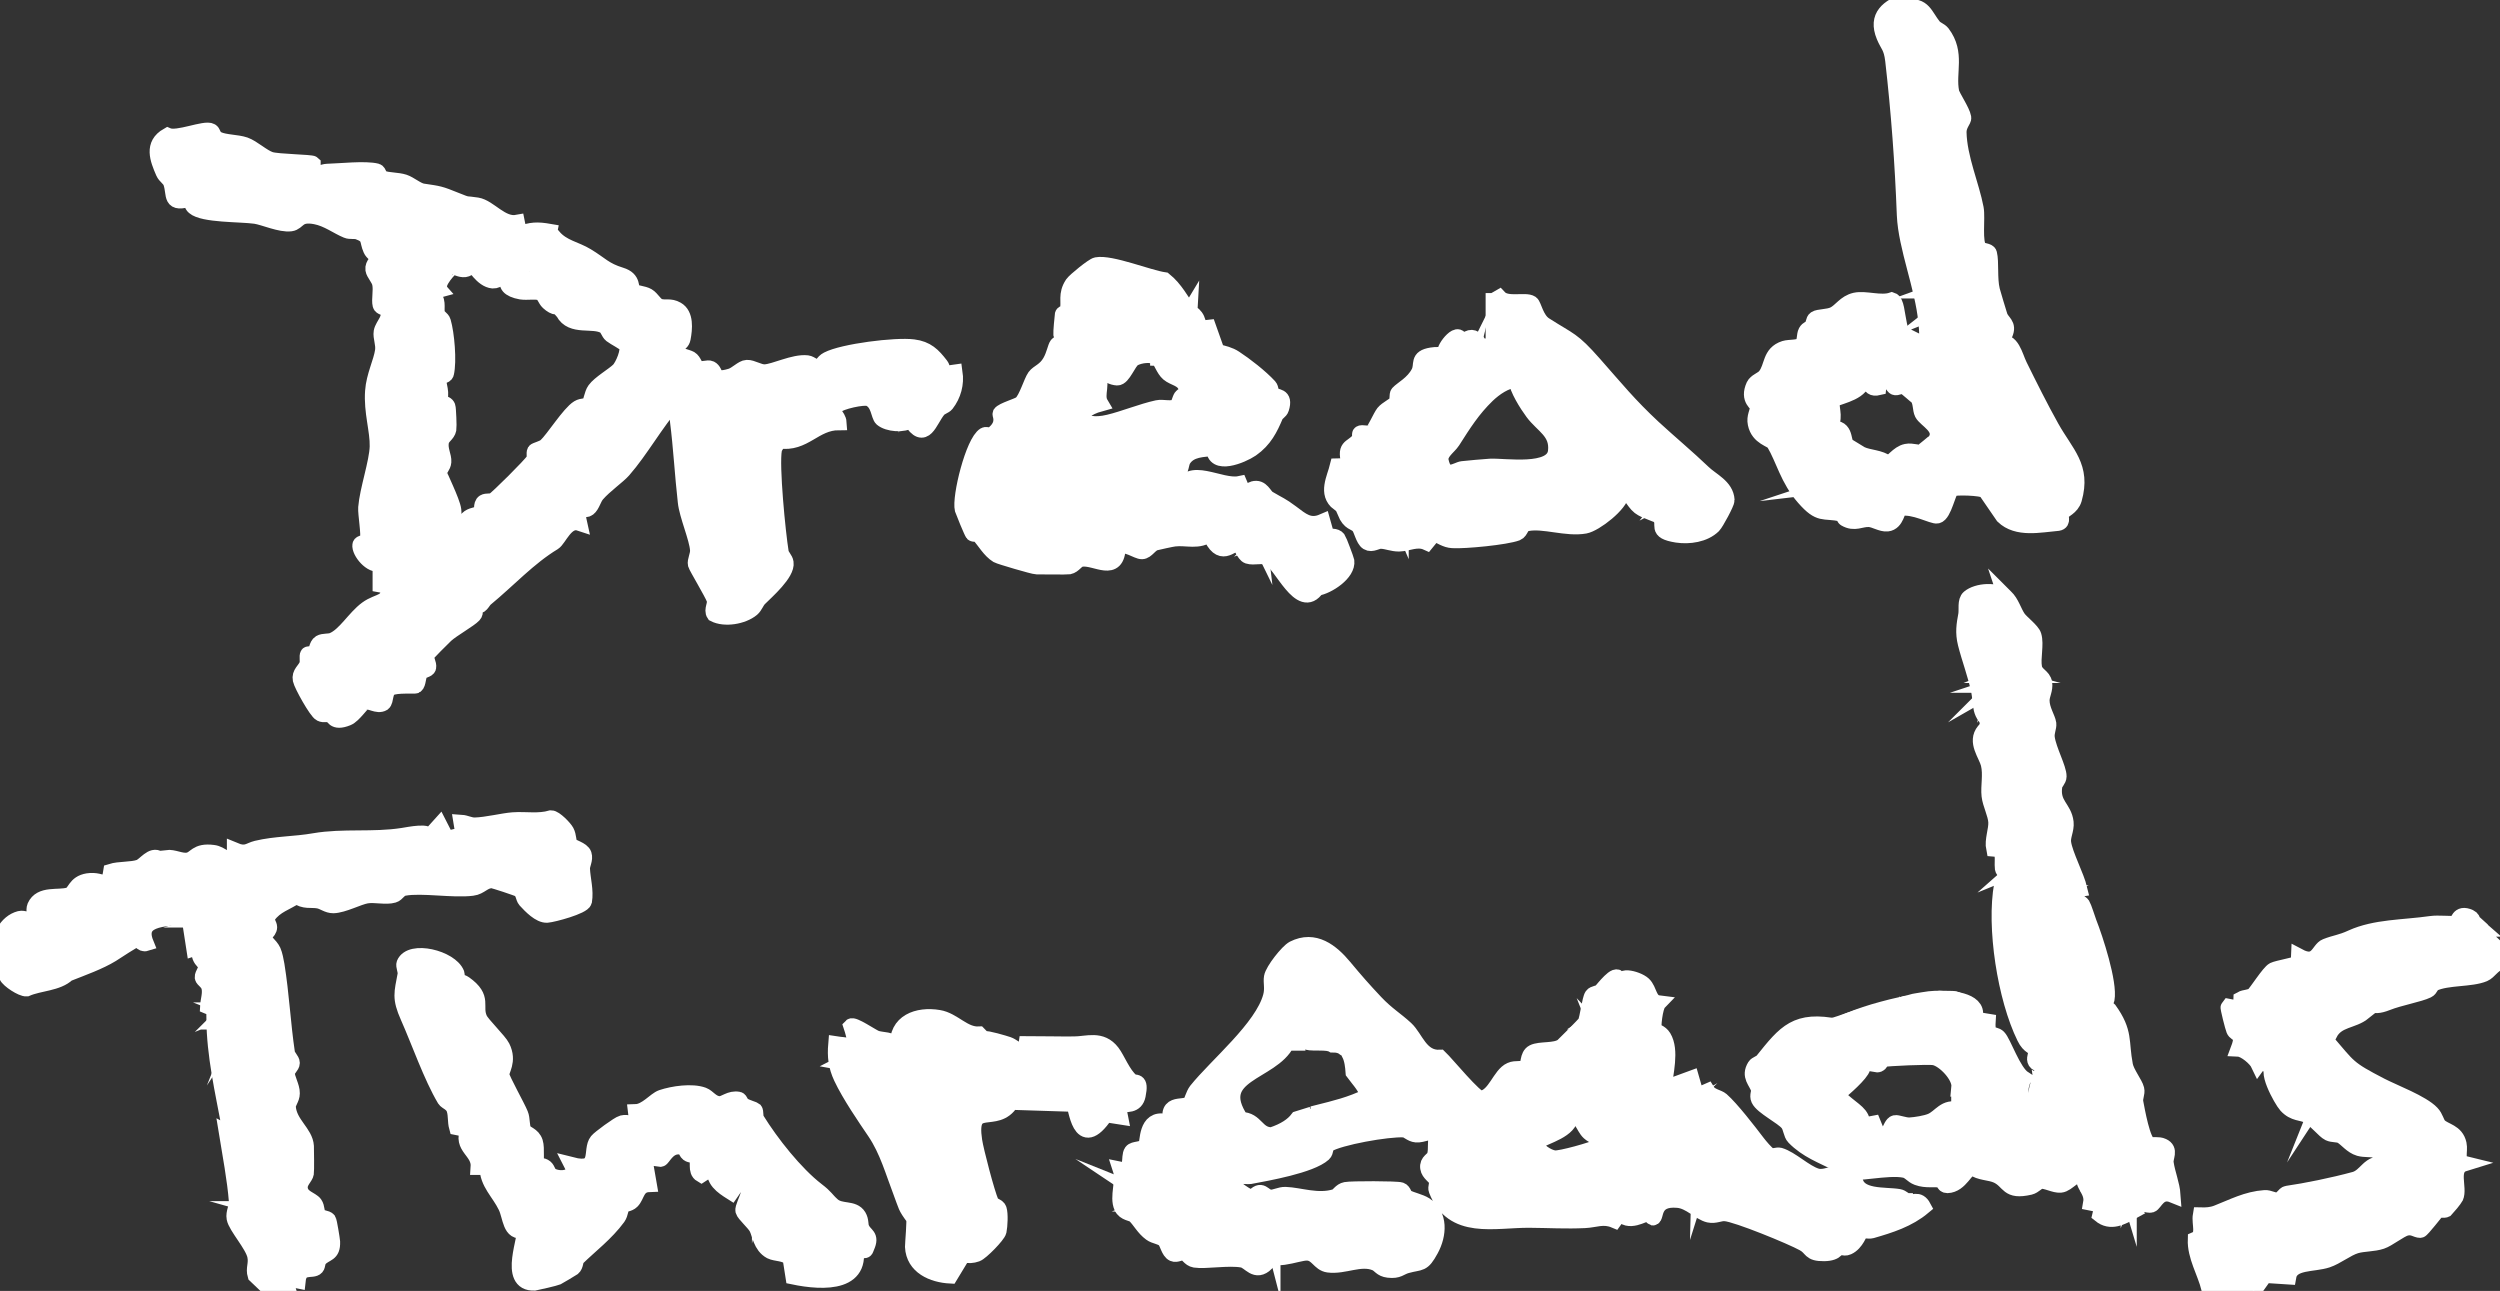 <?xml version="1.0" encoding="UTF-8"?>
<svg id="Layer_1" xmlns="http://www.w3.org/2000/svg" version="1.1" viewBox="0 0 163.18 84.26">
  <rect x="0" y="0" width="163.18" height="84.26" fill="#333333" stroke="none"/>
  <!-- Generator: Adobe Illustrator 29.5.1, SVG Export Plug-In . SVG Version: 2.1.0 Build 141)  -->
  <defs>
    <style>
      .st0, .st1 {
        fill: #fff;
        stroke: #fff;
        stroke-miterlimit: 10;
      }

      .st1 {
        stroke-width: .25px;
      }
    </style>
  </defs>
  <g>
    <path class="st0" d="M13.82,8.58c.08.05.11.36.4.5.45.22,1.25.19,1.77.37s1.16.8,1.67.96c.47.15,2.67.17,2.77.27v.66c.32.07.64-.14.92-.15.82-.02,2.5-.21,3.24-.02.16.04.14.36.39.46.34.14.97.11,1.4.25.39.13.86.55,1.22.6,1.07.16,1.08.14,2.19.59.86.35.54.19,1.35.32s1.6,1.32,2.62,1.13l.15.75c.76-.29,1.16-.3,1.97-.16l-.16.82.41-.49c.62.72,1.43.8,2.18,1.26.91.55,1.16.93,2.21,1.25.89.27.6.86.82,1.07.09.09.67.13.94.29.29.17.49.61.78.69.38.11.68-.06,1.12.19.61.34.52,1.27.4,1.9-.09.5-.71.38-.66.9.07.1.97.32,1.14.42.27.16.27.53.54.63s.59-.08.78.01c.43.22.07.88,1.32.5.37-.11.75-.55,1.05-.56.34-.02.8.31,1.17.29.63-.02,1.9-.69,2.77-.59.25.03.52.34.82.29.08-.01.18-.36.5-.52,1.01-.53,4.46-.96,5.61-.81.88.11,1.29.53,1.79,1.18.26.34-.12.63.92.47.11.75-.09,1.49-.55,2.08-.11.14-.39.2-.53.37-.59.72-.89,2.15-1.81.68-.45.35-1.48.25-1.88-.09-.23-.2-.19-1.04-.83-1.32-.33-.15-1.92.21-2.15.48-.39.46.15.62.18,1.08-1.61,0-2.25,1.46-3.91,1.19-.08.18-.27.38-.31.57-.2,1.03.24,5.48.44,6.7.04.25.29.44.32.68.11.7-1.25,1.88-1.73,2.36-.19.19-.27.49-.48.67-.6.5-1.79.7-2.48.34-.2-.29.13-.66,0-.99-.13-.37-1.17-2.1-1.21-2.26-.06-.24.16-.6.14-.94-.05-.78-.71-2.26-.8-3.15-.2-1.76-.29-3.53-.51-5.26-.06-.48.4-.84-.24-1.22-1.17,1.33-2.16,3.13-3.3,4.43-.33.38-1.23,1.01-1.71,1.57-.23.26-.32.73-.57.92s-.56-.1-.74.23l.16.73c-.87-.29-1.33,1.05-1.69,1.27-1.61.97-2.95,2.44-4.43,3.66-.24.2-.27.57-.78.51,0,.21.19.35,0,.56-.26.29-1.39.92-1.82,1.31-.18.17-1.26,1.24-1.28,1.33-.04.21.19.53.14.78-.03.16-.4.18-.52.34-.18.25-.12.71-.31.85-.07.05-1.25-.06-1.65.15s-.26.83-.48,1c-.39.23-.85-.2-1.22-.08-.16.05-.7.88-1.1,1.04-.95.39-.95-.19-1.1-.23-.21-.05-.44.06-.66-.05-.28-.13-1.25-1.88-1.32-2.22-.09-.44.28-.62.42-.98.08-.2-.02-.58.06-.68.05-.06.32.02.42-.05.16-.11.13-.56.38-.71.22-.13.58-.06.82-.16.8-.33,1.42-1.46,2.22-2.05s1.54-.33,1.39-1.48l-.5-.09v-1.38c-.57.22-1.39-.77-1.32-1.23.02-.15.42-.13.49-.36.1-.32-.14-1.68-.11-2.07.09-1.15.72-2.94.75-3.98s-.4-2.28-.3-3.62c.07-1,.55-1.91.65-2.64.06-.46-.15-.86-.09-1.23.08-.47.71-.91.34-1.47-.07-.11-.37-.11-.41-.28-.09-.36.07-.94-.03-1.41-.07-.32-.4-.64-.44-.9-.05-.38.33-.55.29-.76-.02-.13-.35-.33-.44-.55-.27-.6-.02-.86-.82-1.15-.23-.08-.54,0-.74-.09-.6-.24-1.26-.76-2.05-.91-1.17-.22-1.09.39-1.61.46-.66.09-1.76-.41-2.31-.49-.98-.14-3.4-.06-4.01-.59-.17-.14-.17-.37-.16-.57-1.48.48-1.07-.21-1.35-1.03-.09-.26-.38-.4-.49-.66-.38-.88-.76-1.83.28-2.42.64.28,2.44-.53,2.84-.29l.03.03ZM34.55,17.74c-.86-.99-1.72.64-2.38.59-.71-.06-1.23-1.07-1.32-1.07-.03,0-.25.3-.5.33-.33.04-.58-.17-.8-.17-.09,0-1.15,1.08-.82,1.49l-.59.16c.55.55.32.94.4,1.4.03.19.33.3.39.52.23.78.39,2.58.2,3.39-.04.18-.43.17-.49.38-.07.25.31,1.01-.02,1.45.01.19.49,0,.61.33.04.1.09,1.34.06,1.48-.07.36-.43.47-.49.83-.09.51.19.92.16,1.3-.02.29-.27.5-.3.69-.01.13.88,1.87.95,2.45.09.71-.46,1.16-.32,1.87.85.13.74-.98,1.32-1.39.24-.17.75-.22.79-.28.1-.12-.05-.57.19-.72.16-.1.46-.02.62-.11.26-.16,2.42-2.3,2.62-2.63.1-.16,0-.45.07-.58.05-.08.51-.17.72-.35.5-.46,1.53-2.12,2.12-2.48.26-.16.63-.11.72-.18.06-.05.17-.75.36-1,.31-.43,1.2-.94,1.55-1.28.27-.26.72-1.31.51-1.63-.09-.15-.76-.48-.99-.66-.18-.14-.24-.47-.42-.57-.75-.46-2.16.14-2.71-.91l-.07-.08c.31-.1.71-.93.24-.9-.23.02-.26,1.14-1.15.33-.2-.18-.27-.55-.52-.63-.32-.11-.84,0-1.25-.06-1.69-.3-.67-1.4.54-1.28v-.03ZM51.97,25.3c.24-.11,1.73-.14,1.64-.57-.11-.53-1.93-.21-1.64.57ZM58.87,24.48c-.2.01-.35-.14-.29.21.09.56.31,1.05.48,1.57l1.13.03c.3-1.08-1.42-.81-1.32-1.81Z"/>
    <path class="st0" d="M124.42,0v.48c1.15-.2,1.23.54,1.81,1.25.15.18.41.24.56.43.99,1.31.34,2.56.59,3.84.06.3.71,1.22.79,1.68.03.17-.31.46-.31.94.03,1.68.84,3.48,1.12,4.98.12.64-.14,2.26.24,2.64.15.15.58.1.63.31.14.57,0,1.63.19,2.4.11.42.35,1.17.49,1.64s.64.55.34,1.23c-.12.28-.52.08-.38.53.85-.2,1.02.86,1.34,1.51.63,1.28,1.38,2.78,2.08,4.03.96,1.72,2.08,2.57,1.48,4.69-.16.56-.71.71-.85.94-.09.15.19.56-.2.63-1.18.1-2.67.45-3.6-.45l-1.14-1.66c-.21-.21-2.02-.25-2.19-.13-.26.17-.5,1.65-.96,1.76-.28.07-1.56-.67-2.41-.48-.21.05-.22.93-.85,1-.38.04-.82-.27-1.19-.29-.55-.03-.94.33-1.57-.04-.1-.06-.09-.3-.23-.32-1.21-.25-1.4.16-2.46-1.05s-1.32-2.5-1.95-3.56c-.15-.26-1.02-.35-1.21-1.27-.1-.47.14-.75.15-1.12,0-.18-.69-.43-.26-1.38.13-.28.56-.39.74-.62.49-.61.28-1.48,1.27-1.8.32-.1.93-.02,1.15-.25.19-.19.12-.62.24-.84s.31-.22.4-.33c.1-.14.07-.42.22-.52.2-.14.83-.1,1.2-.28.46-.22.73-.77,1.4-.92s1.67.23,2.4-.02c.61.19.09,3.15,1.84,3.11.6-.01.42-1.29.38-1.7-.21-2.25-1.31-4.85-1.4-6.95-.13-3.41-.37-6.68-.76-10.1-.11-.91-.33-.96-.58-1.57-.55-1.34.29-1.91,1.44-2.35V0ZM126.87,19.56c-.95-.59-.18,1.12-.14,1.38.11.74-.12,1.5-.17,2.23l1.13-1.08c-.36-.38-.7-2.45-.82-2.52h0ZM123.11,23.99l-.37.2-.12,1.11c-.84.2-.39-.75-.98-.66-.04.96-1.36,1.17-2.07,1.47-.03.76.31,1.2-.23,1.9,1.19-.29.94.73,1.19,1.03.04.04.9.57.96.6.51.24,1.21.2,1.72.59.31,0,.66-.65,1.22-.76.4-.08.77.12.99.03.05-.02.88-.7.91-.75.52-.83-.65-1.33-.87-1.76-.14-.28-.07-.71-.29-1.02-.03-.05-.83-.72-.88-.75-.2-.08-.47.15-.64.06-.13-.07-.66-1.04-.52-1.29h-.02ZM128.19,23.99c-.63-.51-.37,1.81.25,1.8.62-.73.16-1.22-.25-1.8ZM116.26,24.75c-.09-.07,0-.3-.13-.27l-.57.74c.47.34,1.5,1.04,1.46.02-.08-.25-.53-.32-.75-.49h-.01ZM129.18,25.96c-.77.05-.92.53-.83,1.23l.49.1c0,.56-.07,1.27.67,1.3l.17-1.89-.49-.09-.02-.65h.01ZM130.34,29.25c-.13-1.2-.95-.59-.32.24l-.35.18.17,1.38h.82l.19.96.63.02-.35-1.13-.63-.02.65-1.56c-.25-.4-.46-.12-.82-.08h.01ZM119.02,32.18l-.27-.47c-.26-.15-.31.23-.25.41.04.11,1.05.76,1.32.57v-.66s-.8.15-.8.15Z"/>
    <path class="st0" d="M77.66,20.31c.07.1.25.18.38.36.32.44,0,.82.85.71l.56,1.58c.39.08.82.19,1.15.41.69.45,1.68,1.22,2.26,1.85.12.13.1.44.2.53.22.2.87,0,.58.92-.06.2-.31.3-.37.45-.36.85-.72,1.6-1.58,2.2-.63.43-2.49,1.19-2.46-.06-.7.08-1.54.05-1.98.73-.18.29-.1.68-.41.9-.36.26-.79.09-1.11.17-.12.03-.28.9-.44-.04-.1-.58-.63.23-.67.27-.24.18-.66.12-.65.6l-.33-.08c-.09-.24.24-1.33-.24-1.23l-.43.27c-.12.56.68.81.01,1.37.4-.04.86.06,1.24,0,.29-.04.21-.28.36-.33.65-.21,1.19.21,1.44-.51l1.06.66c.42-1.79,2.58-.2,3.84-.47l.27.64c.3.08.4-.25.61-.3.57-.16.71.45,1,.62.74.44.79.4,1.49.92.67.5,1.17.97,2.05.59l.27.96c.23.03.56-.06.74.17.05.06.54,1.37.55,1.44.11.8-1.22,1.67-1.94,1.78-1.08,1.59-2.33-1.62-3.13-1.98-.45-.2-.97.02-1.37-.11-.29-.1-.42-.74-.7-.78-.42-.07-1.08,1.06-1.8-.67-.72.57-1.51.22-2.3.32-.19.02-1.04.21-1.24.26-.35.09-.56.56-.88.57s-1.02-.57-1.56-.32c-.05,1.87-1.46.68-2.38.81-.35.05-.47.43-.83.5-.1.02-1.89,0-2.11,0-.2,0-2.4-.65-2.56-.74-.51-.31-.83-.92-1.22-1.34-.07-.07-.32-.02-.39-.08-.06-.06-.65-1.49-.67-1.57-.2-.8.7-4.44,1.45-4.87.14-.08.33.14.66-.17.66-.6.32-1.16.35-1.22.15-.24,1.2-.51,1.37-.68.35-.32.66-1.42.89-1.74.22-.3.66-.38,1-.97.53-.92.25-1.95,1.31-.32l.49-.09c.24-.7-1.03-1.02-1.09-1.39-.01-.06.08-1.19.1-1.29.03-.12.29-.1.32-.22.14-.62-.14-1.07.33-1.78.15-.22,1.34-1.19,1.57-1.23.94-.18,3.39.83,4.44.98.71.57,1.12,1.38,1.62,2.08l.03-.05ZM75.58,23.38c-.37-.31-1.21-.19-1.59.04-.33.2-.68,1.26-1.07,1.24-.62-.03-1.36-.7-1.07-1.33h-.99c-.18,1,.24.76.64,1.08.62.49-.02,1.32.35,1.94-1.98.54-1.39,1.67.52,1.21.97-.23,2.16-.72,3.17-.94.37-.08.92.11,1.23-.09.18-.11.21-.45.33-.63s.5-.05.29-.66c-.18-.52-.78-.55-1.13-.85-.32-.27-.48-.85-.69-1.03v.02ZM71.03,32.2c.64.17,1.19.16,1.64-.41l-.65-.57.16.66c-.14.1-1.04-.21-1.15.33h0ZM83.02,35.65c-.04-.4.37-1.36-.39-1.13-.57.17-.64,1.44.39,1.13Z"/>
    <path class="st0" d="M97.48,19.63l.38-.22c.5.54,1.7.12,2.09.38.18.12.31,1.04.89,1.41,1.67,1.07,1.77.91,3.21,2.54s2.29,2.69,3.88,4.17c1.03.95,2.25,1.97,3.24,2.92.54.53,1.5.91,1.55,1.81.01.18-.7,1.5-.88,1.68-.59.58-1.59.72-2.38.6-1.51-.24-.7-.65-1.13-1.18-.15-.19-.92-.34-1.32-.65-.47-.37-.55-1-1.16-.89-.05.71-1.73,2.01-2.39,2.13-1.21.22-2.71-.37-3.77-.16-.45.09-.38.51-.68.63-.71.27-3.41.53-4.2.48-.44-.02-.8-.29-1.19-.46l-.49.6c-.64-.29-1.22.07-1.82.08-.43,0-.76-.16-1.15-.18-.29-.02-.61.27-.9.09s-.4-.87-.59-1.07c-.26-.29-.57-.15-.89-.91.89-.41.77-.76,0-1.23l-.41.66c-.84-.64-.27-1.63-.07-2.44l.8-.02c-.39-1.37.06-1.06.61-1.7.08-.1.01-.37.06-.41.12-.11.54.07.77-.06.15-.08.57-1.05.76-1.29.22-.27.73-.49.83-.66.11-.2.03-.52.12-.62.25-.28.98-.63,1.35-1.35.27-.53-.14-.97.84-1.13,1.3-.21,1.31.71,1.63.64.65-.32.43-1.1-.16-1.09-.16,0-.28.38-.57.27-.2-.19,1.08-1.83.99-.49,1.06-1.17,1.06.17,1.56.17.17,0,.58-.34.58-.42v-2.63h.01ZM96.78,24.28c.06-.09.17-1.26-.13-1.28-.34.38-.6,1.29-.81,1.57-.15.2-.47.2-.63.52-.21.42-.23,1.35-.36,1.85.36.1.54-.49.66-.74.22-.45.35-1.1.65-1.48.19-.24.59-.38.62-.44h0ZM98.95,24.81c-.67.03-1.39.54-1.87,1-.95.92-1.54,1.86-2.26,2.99-.26.4-.88.76-.76,1.3.26,1.23,1.02.54,1.39.5.46-.05,1.34-.13,1.81-.16.96-.05,4.12.49,4.28-.98.14-1.28-.85-1.66-1.5-2.54-.37-.5-1.04-1.55-1.08-2.13v.02ZM102.57,25.8c-.4-.07-1.31.15-1.15.74.03.13.35.37.49.17l.65-.91h.01ZM109.11,32.83c.21-.32-.38-1.35-.7-1.28-.91.72-.13.93.16,1.64l.54-.35h0ZM90.85,33.54c-.69.19-.23,1.04.13.96.48-.1.62-1.17-.13-.96Z"/>
    <path class="st0" d="M52.12,25.84c.12-.04.23-.06.36-.08l-.17.02c.25-.03.5-.03.75-.03.3,0,.59-.02.88-.08.15-.03.3-.16.37-.29.08-.13.11-.33.06-.48-.11-.34-.42-.5-.77-.44-.05.01-.11.02-.16.03l.17-.02c-.61.08-1.23-.02-1.82.16-.31.09-.54.44-.44.77s.43.54.77.44h0Z"/>
    <path class="st0" d="M53.45,24.41h-.88c-.16,0-.33.07-.44.18-.06.06-.1.12-.13.2-.04.07-.06.15-.05.24,0,.16.06.33.18.44s.27.18.44.18h.88c.16,0,.33-.07.44-.18.06-.06.1-.12.13-.2.04-.07.06-.15.05-.24,0-.16-.06-.33-.18-.44s-.27-.18-.44-.18h0Z"/>
    <path class="st0" d="M57.87,24.73c0,.24-.03.49-.03.73s.08.47.25.65c.1.11.23.18.36.24.11.05.21.11.32.16.14.07.29.16.45.19.23.05.49.02.68-.12.16-.11.29-.25.38-.42.08-.16.12-.32.1-.51-.02-.17-.09-.32-.21-.44-.1-.11-.23-.18-.37-.23-.1-.03-.22-.04-.33-.05-.15-.02-.34.08-.44.18-.11.11-.19.29-.18.44s.06.33.18.44l.13.1c.1.06.2.08.32.09h.07l-.17-.02s.06.01.09.02l-.15-.06s.05.02.07.04l-.13-.1s.02.02.03.03l-.1-.13s.02.03.03.05l-.06-.15v.04l-.02-.17v.04l.02-.17s0,.03,0,.04l.06-.15s-.05.09-.08.13l.1-.13s-.05.06-.09.09l.13-.1s-.04.03-.07.04l.15-.06s-.04.01-.06.02l.17-.02h-.06l.17.02s-.06-.01-.09-.03l.15.06c-.13-.06-.26-.13-.38-.19-.11-.06-.24-.11-.34-.18l.13.1s-.04-.03-.06-.06l.1.13s-.02-.03-.03-.05l.06.15s-.02-.06-.02-.09l.02.17c0-.12,0-.25,0-.38l.02-.41c0-.33-.3-.64-.62-.62-.35.02-.61.27-.62.62h0l-.02.03Z"/>
    <path class="st0" d="M70.19,22.16l-.68,1.36,1.14.15c-.02-.07-.04-.15-.06-.22q-.01-.07,0,0v-.34c0-.07,0-.08,0,0,0-.03,0-.06.02-.08.01-.07.03-.13.05-.19.01-.04.02-.07.04-.11q-.03.06,0,0c.04-.07.07-.13.11-.2.02-.03.04-.06.06-.09t.01,0c.21-.25.26-.64,0-.88-.24-.22-.65-.26-.88,0-.47.51-.89,1.09-1.17,1.72-.13.3-.14.64.1.89.09.1.21.17.34.21.1.03.2.02.3.05-.09-.01-.1-.01-.03,0-.05-.01-.1-.04-.13-.08.03,0,.1.1.12.13.07.09.14.18.22.25.35.32.84.37,1.26.14.31-.17.57-.46.83-.69.53-.48.95-.83,1.58-1.17.29-.15.4-.58.22-.86-.19-.3-.54-.39-.86-.22-.77.4-1.42.98-2.06,1.56-.07.07-.14.13-.22.2-.01.01-.12.09-.04.04l-.1.06c-.01-.08.32.06.18,0,.04.02.08.07.03.01-.02-.03-.05-.06-.07-.08-.12-.14-.23-.27-.38-.38-.09-.06-.2-.11-.3-.13-.07-.02-.14-.02-.21-.03q-.06,0-.01,0c.12,0,.22.07.29.2l.09.32c-.07.19-.08.23-.03.11.02-.04.04-.08.06-.12.03-.06.06-.11.09-.17.08-.14.16-.28.25-.42.17-.26.29-.4.52-.66l-.88-.88c-.59.68-.82,1.62-.54,2.48.08.24.27.41.52.45.23.03.51-.08.62-.3l.68-1.36c.15-.29.09-.69-.22-.86-.28-.15-.7-.09-.86.22h0v-.03Z"/>
    <path class="st0" d="M71.35,31.26l-.02.41c0,.12,0,.25-.02.37l.02-.17s-.01.08-.03.12l.06-.15s-.02.04-.03.06l.1-.13s-.02.02-.04.04l.13-.1s-.02.01-.03.02l.15-.06h-.03l.17-.02h-.01c.06,0,.11.01.17.02h-.01c.09.05.18.1.28.16h0s.07.08.1.12h0s.04.09.06.14c0,0,0-.03-.01-.04l.02.17v-.07l-.02.17s.02-.07.03-.1l-.06.15c.03-.06.06-.11.1-.16l-.1.13c.09-.12.21-.24.33-.34l-.13.1s.02-.02.04-.02l-.15.06h.03l-.17.02h.01c-.06,0-.11,0-.17-.02h.02l-.15-.06s.01,0,.02,0l-.13-.1v.02s-.09-.13-.09-.13v.02l-.06-.15v.03l-.02-.17v.03l.02-.17v.03l.06-.15s-.01.02-.02.03l.1-.13s-.01.01-.02.02l.13-.1s-.03.02-.04.02l.15-.06s-.06.02-.09.02l.17-.02c-.32.04-.65.05-.94.22-.22.12-.35.32-.44.55,0,.02-.01.04-.02.06-.01.07-.03.15-.03.22s.01.15.02.22c0,.02,0,.05.02.07.05.16.14.29.29.37.13.08.33.11.48.06s.3-.14.37-.29.12-.32.06-.48c0-.02-.01-.05-.02-.07l.02.17v-.09l-.02.17s.01-.06.02-.09l-.06.15s.03-.05.04-.08l-.1.13s.03-.04.05-.05l-.13.1s.07-.04.1-.06l-.15.06c.12-.05.24-.07.37-.08l-.17.02c.06,0,.11,0,.17-.02.16-.02.29-.04.44-.11.12-.07.22-.17.3-.29.1-.17.11-.37.08-.56-.08-.38-.5-.63-.87-.52-.2.06-.35.2-.5.35-.11.11-.22.24-.3.37-.06.09-.1.19-.13.29-.02.07-.03.15-.03.22,0,.08,0,.16.02.25.01.07.05.14.08.2.08.14.23.25.39.3.19.05.4.02.57-.09.19-.12.34-.33.38-.56.05-.32.05-.65.07-.97,0-.15-.08-.33-.18-.44s-.29-.19-.44-.18-.33.06-.44.18-.17.27-.18.44h-.01Z"/>
    <path class="st0" d="M82.21,35.3s0,.05.01.07l-.02-.17c.01.09.01.18,0,.28l.02-.17s0,.06-.02.09c-.03.11-.03.22,0,.33.02.08.06.15.11.21.04.07.1.12.18.16.1.06.2.08.32.09.21.02.43-.09.58-.24.08-.08.15-.18.21-.29.12-.23.22-.47.21-.73,0-.33-.16-.67-.47-.84-.25-.14-.55-.11-.78.05-.08.05-.15.1-.23.16-.14.09-.24.21-.29.37-.03.08-.03.17-.01.25,0,.08.03.16.07.23.09.13.21.25.37.29s.34.03.48-.06c.05-.04.11-.07.16-.11.05-.03.09-.07.15-.09l-.15.06h.03l-.17.02h.01c-.06,0-.11,0-.17-.02h.03l-.15-.06.04.02-.13-.1.04.04-.1-.13s.04.05.05.08l-.06-.15s.02.06.03.1l-.02-.17v.14l.02-.17c-.01.07-.03.13-.06.19l.06-.15c-.04.09-.08.18-.14.26l.1-.13s-.03.04-.06.06l.13-.1s-.03.02-.04.03l.15-.06h-.04l.17-.02h-.04l.6.79c.03-.12.05-.25.05-.38s-.02-.26-.04-.38c-.02-.08-.06-.15-.11-.21-.04-.07-.1-.12-.18-.16-.07-.05-.15-.07-.23-.07-.08-.02-.17,0-.25,0-.15.05-.3.14-.37.29l-.06.15c-.03.11-.03.22,0,.33h0Z"/>
    <path class="st0" d="M91.53,33.3c-.11,0-.22.02-.32.05s-.2.07-.3.11-.18.11-.26.18-.14.16-.2.25l.1-.13s-.02.03-.04.04l.13-.1s-.02,0-.03,0l.15-.06h-.02l.17-.02h-.03l.17.02h-.02l.15.06s-.01,0-.02,0l.13.1h0s.07.08.1.12h0s.06.14.06.14v-.02c-.02-.08-.06-.15-.11-.21-.04-.07-.1-.12-.18-.16-.07-.05-.15-.07-.23-.07-.08-.02-.17,0-.25,0-.15.05-.3.14-.37.29l-.06.15c-.03.11-.03.22,0,.33,0,.03.02.06.03.09.02.05.02.06.04.08.03.05.06.1.11.13l.13.1h0s.06.03.09.04c.04.02.06.03.09.04l.17.02h0s.07,0,.1,0c.02,0,.07,0,.1,0,.03,0,.05-.02.08-.03s.05-.02.08-.03c0,0,.01,0,.02,0,.05-.03.1-.07.14-.11.05-.04.08-.1.12-.16.01,0,.02-.03.03-.04l-.1.13s.05-.06.08-.08l-.13.1s.08-.05.13-.07l-.15.06c.08-.03.16-.05.25-.06l-.17.02h.06c.09,0,.17,0,.24-.05.08-.03.14-.07.2-.13s.1-.12.13-.2c.04-.07.06-.15.05-.24,0-.16-.06-.33-.18-.44l-.13-.1c-.1-.06-.2-.08-.32-.09h0v-.03Z"/>
    <path class="st0" d="M95.95,23.39s-.02.16,0,.06c.01-.09,0,.03,0,.04-.01.07-.02.15-.04.22-.03.15-.07.29-.12.43-.02.07-.01.03,0-.01-.02.04-.03.07-.05.11-.02.03-.03.06-.05.08-.04.06-.05.07,0,0-.05.06-.1.1-.15.15-.06.06.08-.05,0,0-.04.02-.07.05-.1.07-.36.23-.62.48-.77.89-.13.36-.22.74-.33,1.11-.09.31.11.69.44.77s.67-.1.77-.44c.11-.37.21-.74.33-1.11.02-.07-.07.1.01-.01.05-.07.03-.02,0,0,.01,0,.12-.1.05-.05-.06.05.02-.01.04-.02.16-.11.32-.21.47-.34.56-.49.68-1.27.76-1.97.04-.33-.32-.64-.62-.62-.37.02-.58.28-.62.62h0l-.02.02Z"/>
    <path class="st0" d="M101.43,25.54v.02c0-.06-.01-.11-.02-.17.01.1,0,.2,0,.3l.02-.17c-.03.18-.07.37-.07.55s.04.38.07.56c.03.15.16.3.29.37.13.08.33.11.48.06s.3-.14.37-.29l.06-.15c.03-.11.03-.22,0-.33-.01-.06-.02-.12-.03-.19l.02.17c-.02-.13-.02-.26,0-.39l-.02.17c.02-.14.04-.29.06-.43s0-.28-.03-.43-.17-.3-.29-.37c-.13-.08-.33-.11-.48-.06s-.3.14-.37.29l-.06.15c-.03.11-.03.22,0,.33h0Z"/>
    <path class="st0" d="M109.16,31.2c-.18-.03-.33-.04-.51,0s-.31.13-.44.25-.21.26-.27.42c-.05.13-.06.27-.08.4v.13c0,.09.02.19.05.28.05.16.14.3.26.42.17.17.39.27.61.34.13.05.28.08.42.08s.28-.04.4-.12c.16-.11.27-.25.33-.44.05-.15.01-.35-.06-.48s-.22-.25-.37-.29c-.16-.04-.34-.03-.48.06s-.23.21-.29.37h0s.04-.09.06-.13c0,0,0,.02-.02.03l.1-.13s-.01.02-.02.02l.13-.1s-.03.02-.04.02l.15-.06s-.03,0-.05,0l.17-.02h-.06l.17.02c-.1-.02-.2-.05-.29-.09l.15.06c-.07-.03-.13-.06-.19-.11l.13.1s-.06-.05-.08-.08l.1.13s-.04-.06-.05-.09l.06.15s-.02-.07-.03-.11l.02.17v-.18l-.02.17c0-.07.02-.14.05-.21l-.06.15s.03-.06.05-.08l-.1.13s.04-.05.07-.07l-.13.1s.07-.05.11-.06l-.15.06s.07-.02.11-.03l-.17.02h.11l-.17-.02h.02c.08.03.17.03.25,0,.08,0,.16-.03.23-.07.13-.08.25-.22.29-.37.04-.16.03-.34-.06-.48-.08-.13-.22-.26-.37-.29h-.04Z"/>
    <path class="st0" d="M116.52,24.91c-.07.13-.14.28-.22.4l.1-.13s-.01.01-.02.02l.13-.1h-.01s.1-.04.15-.06h-.01c.06,0,.11-.01.17-.02h-.01c.06,0,.11.01.17.02h-.03l.15.06s-.02,0-.02-.02l.13.1s-.03-.02-.04-.04l.1.13s-.04-.06-.05-.09l.06.15c-.04-.1-.07-.21-.13-.3-.1-.14-.21-.24-.35-.34-.06-.04-.12-.08-.18-.11-.17-.08-.3-.12-.5-.13-.09,0-.17.01-.24.05-.08.03-.14.07-.2.13-.11.12-.2.28-.18.44,0,.12.01.23,0,.35,0,.16.07.33.18.44s.29.19.44.18.33-.06.44-.18.18-.27.18-.44v-.35l-.62.62h.03l-.17-.02s.08.02.11.03l-.15-.06c.09.04.18.09.26.15l-.13-.1s.05.04.07.07l-.1-.13s.04.06.05.1l-.06-.15c.03.08.06.16.1.24.03.07.09.14.14.19.21.25.59.32.88.16.17-.09.25-.24.34-.4l.13-.25c.08-.15.11-.32.06-.48-.04-.14-.15-.3-.29-.37-.15-.08-.32-.12-.48-.06-.15.05-.3.14-.37.29h0Z"/>
    <path class="st0" d="M117.75,31.29c.04.24.1.47.23.67.15.22.34.4.57.54.2.12.44.21.67.27.28.08.59.15.88.06.15-.05.29-.15.37-.29s.11-.33.06-.48c-.1-.31-.43-.54-.77-.44-.03,0-.05.01-.08.02l.17-.02h-.14l.17.02c-.22-.03-.44-.09-.65-.18l.15.06c-.11-.05-.21-.1-.31-.18l.13.1c-.07-.05-.13-.12-.19-.18l.1.13c-.05-.07-.09-.13-.12-.21l.06.15c-.05-.12-.07-.25-.09-.37-.02-.15-.17-.3-.29-.37-.13-.08-.33-.11-.48-.06s-.3.14-.37.29l-.06.15c-.03.11-.03.22,0,.33h0Z"/>
    <path class="st0" d="M126.38,18.99c-.54.2-.57.66-.57,1.17s.03,1,.07,1.5.09,1,.15,1.5c.06.52.04,1,.6,1.22.32.13.69-.14.77-.44.33-1.18.28-2.4.12-3.6l-1.16.32c.18.41.29.84.38,1.28.1.48.23.91.42,1.36s.38.89.57,1.34l.27.62c.04.1.09.21.13.31.02.04.08.26.09.21h1.21c-.26-.64-.49-1.51-1.3-1.57-.34-.03-.62.31-.62.62,0,.36.29.6.62.62h.08c-.11-.02-.21-.05-.32-.08-.06-.03-.03-.06,0,.03s.09.18.13.26c.07.15.13.29.2.44.11.26.3.46.6.46.25,0,.56-.19.6-.46.1-.61-.18-1.1-.42-1.65-.21-.49-.42-.98-.63-1.47-.41-.96-.52-2-.94-2.96-.24-.55-1.24-.29-1.16.32.14,1.09.22,2.2-.08,3.27l.77-.44-.04-.02.37.29c.04.13.04.12.02-.04,0-.08-.02-.17-.03-.25-.02-.17-.04-.33-.06-.5-.04-.33-.07-.67-.1-1s-.05-.67-.06-1c0-.17,0-.33-.01-.5v-.25q0-.17-.03.02l-.37.29.05-.02c.32-.12.53-.42.44-.77-.08-.3-.45-.56-.77-.44h.01Z"/>
    <path class="st0" d="M128.11,26.27c-.12.37-.17.76-.15,1.15.02.51.51.73.94.54.55-.25.77-.84.88-1.39h-1.21c.14.43.2.86.15,1.31,0,.04-.07.28-.05.29.18-.19.18-.21,0-.06l-.05.05c-.25.28-.24.66-.04.96.26.38.87.59,1.3.68.57.12,1.14-.09,1.32-.68l-1.21-.33c-.08.3-.15.6-.09.91.02.09.05.36.14.4-.07-.21-.03-.35.13-.41.15.02.26.13.32.33.05-.6-.92-.88-1.16-.32-.23.52-.23,1.1.11,1.58.17.24.39.42.65.53.17.07.4.11.44.28.11.47.72.59,1.04.28.21-.21.29-.43.32-.72.04-.34-.31-.62-.62-.62-.37,0-.59.29-.62.62l.05-.17,1.04.28c-.13-.56-.56-.84-1.05-1.05-.04-.01-.09-.03-.13-.05-.07-.04-.08-.05-.05-.03-.06-.05-.04-.03-.07-.1-.03-.06-.04-.18-.03-.19l-1.16-.32c-.08.83.95,1.12,1.55.74.29-.18.48-.5.47-.84,0-.17-.11-.3-.13-.46,0-.11.05-.24.07-.34.22-.78-.98-1.1-1.21-.33.03-.09.09-.15.17-.18.05-.01.05-.02,0-.03-.02-.03-.25-.08-.29-.09-.13-.04-.28-.09-.37-.2l.16.28-.03-.07v.33-.07c-.04.09-.09.18-.15.28.13-.14.3-.31.36-.54s.09-.52.11-.78c.03-.5-.05-1.02-.2-1.5-.17-.55-1.08-.64-1.21,0-.05.27-.07.54-.3.64l.94.54c0-.29.02-.55.11-.82.24-.77-.97-1.1-1.21-.33h0l.02.02Z"/>
  </g>
  <g>
    <path class="st0" d="M124.48,78.38c-.17-.03-.31-.23-.53-.27-.91-.16-2.73.09-2.87-1.16-.87.5-.91-.3-1.1-.34-.35-.08-.87.31-1.41.15-.76-.23-1.65-1.13-2.4-1.35-.18-.05-.41.1-.66-.01-.2-.09-.65-.64-.81-.85-.54-.71-1.68-2.19-2.33-2.76-.19-.17-.72-.24-.92-.57l-.71.31-.33-1.15-1.8.66c.09-.97.51-2.48-.02-3.35-.2-.33-.56-.38-.61-.45-.1-.14.05-1.52.29-1.77-.65-.08-.58-.85-.99-1.23-.43-.4-1.94-.73-1.14.16l-.41.25-.41-.25.33-.49c-.12-.55-1.04.68-1.17.8-.14.13-.46.12-.56.27-.17.24-.3,1.49-.45,1.77-.05.1-1.41,1.46-1.5,1.53-.47.34-1.46.17-1.9.4-.41.21-.26.85-.48,1-.2.14-.67.01-.99.16-.72.31-1,1.72-1.93,1.86-.35.05-2.27-2.29-2.68-2.68-1.27.06-1.57-1.28-2.22-1.88-.67-.62-1.21-.91-1.98-1.72-.81-.86-1.29-1.41-2.04-2.31-.84-1.01-1.95-1.9-3.33-1.2-.37.19-1.34,1.41-1.42,1.87-.06.34.08.73-.06,1.25-.54,2.05-3.55,4.51-4.86,6.15-.19.24-.34.81-.39.84-.48.4-1.83-.29-1.12,1.68l-.65-.17.16-.32c-1.32-.31-1.15,1.41-1.29,1.57-.25.29-.78.18-.93.39-.25.35.13,1.34-.73,1.16.25.76-.23,1.78.08,2.46.19.42.68.39.85.55.34.33.58.83,1.05,1.17.27.2.66.2.89.42.2.19.27.77.58.91.22.1.48-.12.71-.07.22.05.34.41.7.47.69.11,2.22-.17,3.11,0,.48.09.84.93,1.57.22l-.51-1.62c.44-.42,1.42-.73,1.32.24-.23.05-.89,0-.83.41.18,1.16,2.01.26,2.68.29.65.03.77.7,1.37.78,1.03.14,2.09-.51,3.06-.12.32.13.36.4.86.46.67.08.76-.17,1.2-.29.93-.26,1.02-.01,1.58-1.04.53-.97.63-2.28-.37-2.93-.34-.22-.9-.32-1.22-.5-.16-.09-.17-.4-.38-.47-.27-.09-3.24-.09-3.59-.02-.36.07-.45.38-.69.46-1.14.35-2.32-.11-3.25-.14-.35-.01-.69.2-.98.18-.49-.05-.54-.68-1.15.02-.27.05-1.37-.79-1.4-.92-.14-.65,1.05-.43,1.2-.46,1.13-.21,3.99-.71,4.83-1.47.17-.15.12-.52.24-.59.77-.49,3.97-1.05,4.99-.99.25.01.45.3.81.33.43.03.93-.28,1.4-.18-.22.47-.07,1.11-.2,1.53-.09.3-.51.35-.44.82.05.36.46.56.55.79.09.22-.08.46,0,.65,1.06,2.74,3.79,1.94,6.09,1.96,1.25.01,2.39.08,3.61.02.68-.03,1.2-.31,1.94,0l.36-.5c.52.8,1.54.05,1.81.06.14,0,.28.26.32.27.28.01-.07-1.31,1.64-1.15.79.07,1.41.82,2.02.96.43.09.7-.12,1.07-.09.76.06,4.32,1.52,5.11,1.96.58.32.36.66,1.34.65.9-.01.87-.45.93-.47.1-.04.33.2.63.06.56-.25.79-1.01.84-1.05.1-.09.5.03.71-.03,1.21-.35,2.39-.72,3.38-1.55-.33-.62-.72-.23-1.04-.3l-.03-.1ZM74.89,78.74l-.8.03-.02-.81h-.48c.21-2.03,2.01.34,1.29.79h.01ZM86.04,72.64c-.48.34-.79.43-.86.23-.16.05-.32.1-.48.15-.32.42-.84.78-1.69,1.06-1,0-1-1-2-1-2-3,2-3,3-5h.35s-.04-.07-.07-.1c-.12-.12-1.96-.56-.9-.88.57-.17.71.38,1.01.46.14.04.31,0,.46-.03.01-.12.05-.27.15-.45-.09.19-.13.33-.15.45.26-.04.48-.02.44.5.51.1,1.32-.04,1.68.17.13,0,.28,0,.47.06.11.03.19.08.27.14.16.03.33.08.52.17-.07.07-.13.15-.17.22.18.35.23.8.26,1.22.38.52.91,1.04.91,1.55-1.07.53-2.13.78-3.2,1.05v.03ZM90.2,69.07h-.98v-1.14c-.8.09-.92-.25-1.36-.61-.15-.12-.5-.09-.6-.31-.25-.53.62-.59.98-.57l.08,1,1.21.18c0,.67.11.7.69.88v.57h-.02ZM90.69,70.05h1.31c-.3,1.81-.73,1.58-1.31,0ZM104.45,66.84c.78.5.1,1.38-.22.57l-.88.17c-.03-.7.51-1.12,1.1-.74ZM101.04,77.45c.42-.4,1.22.69,1.15,1.15-.25.24-1.44-.87-1.15-1.15ZM104.98,75.14c-.42.06-.42,0-.57-.33-.47.24-2.54.82-2.94.78-.44-.05-1.21-.53-1.25-1.03.73-.42,2.29-.79,2.3-1.72.68-.14.81.74,1.2,1.09.58.53,1.49.27,1.26,1.21ZM112.19,74.68c.1.06.24.63.12.8l-1.08.49c.08-.28-.27-.6-.27-.74,0-.51.84-.79,1.23-.55ZM107.37,74.65l-.4-.43c.36-.54.51-.74.42-1.43,0-.05-.58-1.1.15-.61.38.26.35.7.65.99.16-.08.19-.4.28-.45.2-.12.55-.01.79-.04.18,1.26-1.25,1.28-1.89,1.97ZM109.49,73.99c.09-.33-.12-1.46.42-1.32l.09.65,1.06,1.16s-1.57-.49-1.57-.49ZM110.9,77.37c.46-1.47.79-.43,1.31-.19.18.08.58-.16.66.26-.97-.36-1.54,1.17-1.97-.08h0ZM119.24,78.89c-.32.28-1.21.09-1.55.68h-.28c-.34-.76-1.46-.73-1.25-1.62l.98.66-.14-.56.55-.42c.43,1.09,1.1.39,1.55.56.3.12.36.5.13.71h0Z"/>
    <path class="st0" d="M130.91,38.96c.39.35.55.98.83,1.38.21.3.91.81,1.01,1.14.18.58-.08,1.48.04,2.1.09.47.59.55.66,1,.07.42-.17.77-.17,1.14,0,.6.39,1.15.44,1.51.03.26-.15.56-.1.93.11.8.78,2,.77,2.52,0,.24-.24.4-.28.63-.18,1.21.63,1.4.74,2.37.05.48-.23.92-.16,1.34.11.77.86,2.17,1.06,3.02l-.49.08c-.19.63.5.67.67.93.1.16.32.87.43,1.17.41,1.04,1.36,3.94,1.16,5.01-.03.17-.29.34-.29.37,0,.11.36.2.44.29,1.08,1.5.75,2.08,1.05,3.64.09.49.66,1.21.74,1.56.07.28-.12.55-.06.86.1.52.46,2.6.89,2.74.25.08.58-.03.88.11.55.25.15.74.21,1.11.1.7.4,1.38.45,2.1-.91-.37-1.16.56-1.42.64-.18.06-.87-.16-.98-.31s.08-.44.02-.66c-.1-.37-1.41-2.13-1.73-1.8l.33.98h-.5c.1,1.22.86,1.47,1.64,2.22-.71.39-1.42.79-2.12.22l.15-.63-.75-.15c.15-.84-.67-1.21-.4-1.82-.64-.21-1.08.61-1.57.65-.39.04-.95-.3-1.31-.25-.19.03-.4.32-.69.39-1.51.35-1.32-.36-2.14-.75-.49-.23-1.12-.16-1.61-.53-.43-.01-.76,1.14-1.64,1.17-.3,0-.21-.31-.35-.34-.48-.11-1.02.05-1.61-.17-.35-.13-.5-.42-.83-.49-1.11-.23-3.27.34-3.85.08-.16-.07-.29-.37-.51-.49-1.06-.55-2.02-.87-2.86-1.73-.21-.21-.2-.64-.41-.91-.35-.44-1.67-1.07-1.9-1.57-.12-.26.05-.49,0-.66-.16-.52-.66-.84-.25-1.51.09-.15.37-.2.5-.36,1.5-1.87,2.2-2.78,4.93-2.22l-.07.67-.63.16-.12.49c.61.02,1.19-.33,1.15-.98l1.31.34c.22.46-.26.87-.29,1.09-.04.23.38.39.27.91-.09.4-1.26,1.42-1.61,1.69,0,.39,1.07.98,1.39,1.4.41.54-.05.74.91.55l.33.81c.63.53.71-.77,1.08-.85.16-.04.63.17.97.15.38-.02,1.05-.13,1.38-.27.62-.26.9-1,1.82-.73v-1.04l.49-.11-.16-.41-.32.07c.07-.7-.96-1.79-1.62-1.92-.35-.07-3.04.05-3.37.12-.14.03-.04.44-.52.33l-.42-.66c.77.22.63-.37.99-.57.22-.12.56-.09.77-.21.79-.46,1.35-1.55,1.53.29h.49l-.31-.6.24-.37,1.79.14.17,1.01.58.16c.28-.82-.26-.92-.38-1.19-.29-.7-.44-1.66-1.26-1.94l.08-.33c.84-.11,2.76.16,2.22,1.31l.91.15c-.07,1.12.38.72.69,1.03.33.33.96,2.26,1.65,2.7-.34.64-.43,2.49.68,2.19-.06-1.06.33-2.12.66-3.12-1.09.07-.41-.83-.51-.97s-.49-.15-.79-.78c-1.26-2.56-1.99-7.21-1.48-9.99.04-.24.31-.45.28-.64-.02-.12-.21-.27-.23-.39-.07-.65.2-1.23-.57-1.29-.12-.57.17-1.24.14-1.76s-.38-1.17-.44-1.71c-.07-.62.12-1.38-.05-2.07-.15-.61-.89-1.45-.29-2.17s.46.54,1.14.07c-.24-.48.36-1.41.34-1.54-.12-.97-.83.89-.9.9-.95-.36-.75-1.21-.92-2.03-.22-1.06-.63-2.13-.87-3.09-.18-.73-.09-1.24.03-1.89.06-.35-.07-.89.2-1.12.53-.45,1.83-.55,2.41-.02l-.02-.02ZM130.8,45.64c-.11-.43.03-1.54-.04-1.87-.04-.19-.27-.28-.35-.45-.1-.2-.09-.5-.18-.64-.35-.5-.85.02-.66.48.07.18,1.15.94.91,1.16l-.98-.33c-.13.71.73.45.4,1.32l.91.32h-.01ZM132.41,56.12c.1-.13-.17-.95-.13-1.19.07-.4.74-.79-.17-.91-.08,1.15-.67,1.82-.51,3.05.02.13.5.76.67.57l-.33-1.08c-.05-.33.38-.32.47-.44ZM133.63,58.75c-.13-.22.07-.68-.2-.88l-1.16.1c.4.58,1.16.34.83,1.3l.98.18c.19-.56-.37-.54-.46-.69h.01ZM134.03,60.64c-.19-.16-.68-.18-.85-.54-.26-.11-.38.32-.37.44.03.61,1.13.75,1.61.7.03-.02-.31-.54-.38-.6h0ZM132.61,61.41c-1.1-.05-.7,1.11-.08,1.48l.08-1.48ZM135.07,65.52c.1-.44-.34-1.82-.74-1.97l-.4.58-.83.07c0,.35.58.05.83.23.18.13.12.54.25.74.44.73.76.9,1.54,1.09.4.1.36-.5.34-.75h-.99,0ZM135.56,67.82l-.33.08c.22.32.23,1.13.38,1.35.07.11.44.17.45.29,0,.09-.5.26-.16,1.15.43,1.11.99.25.91-.09-.06-.24-.42-.52-.51-.81-.09-.31.11-.78-.11-1.2-.16-.31-.61-.35-.63-.78h0ZM133.86,71.32s-.48-.48-.6-.55l.19,1.29.63.02c.05-.32-.06-.51-.22-.77h0ZM117.61,71.65c-.39-.35-.74-.13-.52.43.11.28,1.06,1.2,1.31,1.16.59-.48-.02-.5-.24-.78-.18-.22-.37-.65-.54-.81h-.01ZM137.35,73.87l.16-1.34-.86-.76-.6.72.66.25c.13.13-.61.87,0,1.24.15.09.59-.04.63-.12h0ZM126.68,76.01c.27-.23.06-1.14-.56-.97s0,1.46.56.97Z"/>
    <path class="st0" d="M37.2,55.12c.12.18.81.31.92.65s-.13.66-.11.96c.03.66.25,1.39.13,2.1-.09.35-2.03.87-2.43.9-.49.03-1.08-.59-1.42-.96-.16-.18-.11-.53-.43-.72-.12-.07-1.61-.57-1.74-.57-.53-.02-.75.43-1.29.49-1.25.16-3.3-.21-4.44,0-.35.06-.45.39-.7.46-.5.15-1.22-.05-1.76.04s-1.51.62-2.17.64c-.39,0-.62-.24-.97-.31-.5-.09-.93.08-1.44-.31-.66.45-1.35.6-1.84,1.29l-.41-.82c-.15.49.49,1.28.49,1.56,0,.33-.49.57-.49.65,0,.06.58.54.74.9.11.25.18.64.23.92.31,1.92.4,3.85.68,5.73.04.25.32.46.32.66,0,.22-.3.4-.32.65-.03.34.33.89.32,1.33,0,.38-.28.61-.26.91.09,1.09,1.13,1.66,1.18,2.55.01.2.02,1.67,0,1.76-.04.27-.45.56-.4.99.06.61.74.7.96,1,.17.24.11.58.24.75.14.2.54.15.66.32.04.06.24,1.24.25,1.41.03.86-.42.7-.84,1.14-.13.14-.11.43-.2.53-.26.3-1.1-.17-1.21.88l-.89-.18.16.49-1.21.15-.85-.81c-.14-.47.09-.73-.02-1.27-.15-.72-1.25-1.91-1.35-2.46-.07-.38.17-.72.15-1.1-.11-1.43-.43-3.1-.66-4.52l1.22.64c.32-.07,1-1.76.1-1.63l-.15.59-.98.05c-.44-2.34-.98-4.65-1-7.05.85-.24,1.82,1.11,2.14-.16-.67.16-.43-.51-.9-.82l-.08.82-1.57-.65c.02-.41.18-.81.09-1.23-.07-.35-.42-.5-.44-.66-.02-.21.29-.57.28-.81,0-.07-.8-.46-.34-1.24l-.49.16-.33-2.14c-1.14.26-3.54-.03-2.79,1.81-.32.1-.38-.3-.65-.24-.23.05-1.26.76-1.59.96-.82.5-1.87.87-2.88,1.27-.66.63-1.84.6-2.69.97-.31.02-1.18-.55-1.3-.83-.14-.32-.05-.68-.13-1.02-.04-.17-.24-.32-.28-.55-.16-.89.38-1.95,1.27-2.18.28-.07.56.16.79-.02.26-.2.08-.52.19-.78.38-.87,1.54-.53,2.23-.74.42-.13.36-.78,1.23-.92,1.02-.16,1.31.67,1.51-.62.54-.17,1.36-.1,1.86-.28.36-.13.82-.88,1.28-.55.22.16.11.85.65.75l-.16-.82c.47-.06.92.24,1.39.17.52-.09.52-.65,1.66-.5.56.07.8.56,1.39.5v-.66c.76.32.94,0,1.44-.12,1.26-.3,2.47-.26,3.78-.49,1.87-.32,3.81-.04,5.74-.34.41-.06,1.88-.38,1.69.13l.74-.82.5.98c.4-.24.59-.3,1.06-.17l-.16-.98c.31.02.58.19.9.18.77-.02,1.81-.29,2.48-.34.83-.06,1.68.11,2.49-.13.26,0,.88.64,1.01.88.16.3.12.67.23.84v.02ZM35.84,58.62c.06-.26-.15-1.63-.41-1.64-.54.43.04,1.09-.25,1.64h.66ZM8.24,58.94c-.62.39-1.28-.39-1.64.49l1.32.42.3-.17.03-.75h-.01ZM13.99,59.27c-.38-.02-.29-.05-.33.24-.06.49.04,1.06,0,1.56.65,0,.67-.75.82-1.23l-.38-.08-.12-.5h.01ZM15.3,65.35c-.24-.48.29-2.06-.57-1.81-.49.14.04,1.17-.09,1.54,0,0,.66.27.66.27ZM15.3,67.65c-.19,0-.62-.11-.49.24.37,1,1.28,1.85.65,3.12l.33.08c.06-.33.33-.54.35-.9,0-.11-.15-1.55-.17-1.63-.04-.15-.94-.11-.67-.92h0ZM16.29,74.72c-.17.17.44,1.47.58,1.47.46-.4.18-1.11.24-1.64l-.82.17ZM18.42,78.66c-.77.37-1.82-1.9-1.93-.46-.02.29-.08,1.16-.02,1.34.13.43.61.24.64.02.02-.2-.24-.35-.3-.53-.26-.9.81-.95.62.12.43.06.82-.07.98-.49h.01ZM18.81,81.07c-.11-.08-.58-.94-.87-.19-.23.59.94.62,1.23.9l.24-.4c-.13-.23-.44-.18-.6-.3h0Z"/>
    <path class="st0" d="M161.97,60.63c.09.08.07.35.22.52.38.42,1.01.66,1,1.49l-.05.21c-.42.1-.65.58-1,.73-.85.36-2.4.21-3.28.62-.19.09-.18.34-.41.45-.53.26-1.81.48-2.64.81-1.09.43-1.11-.05-2.01-.45-.08.5.12.77.49,1.07-.73.59-1.73.45-2.22,1.39l-.51-.8-.72.23c.1.71.76.75.94.95,1.59,1.84,1.4,1.85,3.64,3.01.83.43,2.68,1.12,3.31,1.79.27.28.3.63.49.83.36.36,1.1.37,1.28,1.19.11.49-.21,1.14.36,1.28-.98.3-.28,1.58-.57,2.21-.02.05-.58.76-.62.79-.16.09-.42-.02-.57.07-.07.04-1.01,1.28-1.12,1.28-.27,0-.48-.25-.93-.14-.39.1-1.17.73-1.6.87-.53.18-1.18.14-1.68.29-.59.18-1.24.72-1.87.93-.91.3-2.35.09-2.52,1.09l-1.54-.1-.72,1.01c-.68-.42-2.59.14-2.94-.16-.27-1.07-.92-2.09-.88-3.19.61-.26.23-1.01.33-1.59.37.01.73-.01,1.08-.15,1.03-.4,1.94-.9,3.12-.98.28-.02.56.18.8.15.34-.03.46-.41.65-.43,1.2-.17,3.02-.54,4.41-.92.77-.21.96-1.21,1.93-.95-.1-1.31-.9-.87-1.63-1.07-.51-.15-.82-.61-1.17-.81-.22-.12-.56-.06-.81-.18-.3-.14-.89-.89-1.33-1.13s-.94-.11-1.46-.68c-.31-.34-1.54-2.55-.67-2.54v-.16c-.46,0-.78.17-.9-.33l-.24.33c-.17-.36-.88-.97-1.31-.99.42-1.11-.15-.87-.3-1.25-.05-.11-.41-1.48-.36-1.53l.82.16.02-.64c.23-.13.6-.1.8-.27s1.02-1.48,1.32-1.63c.24-.12,1.52-.35,1.62-.44l.02-.46c1.22.65,1.28-.45,1.77-.64.63-.25.98-.25,1.69-.58,1.55-.7,3.34-.64,5.17-.9.48-.07,1.29.03,1.61-.02.18-.03.14-.77.93-.41.31.14.19.52.25.58.15.15.41.1.52.2h-.01ZM148.87,65.52h-1.31c.09,1.19,1.31,1.39,1.31,0ZM152.65,71.92c.09-.86-.87-.63-1.15-1.41l-.64.11c.04.61.05,1.41.57,1.79.32.06.56-.98,1.23-.49h-.01ZM158.57,74.39c-.56.09-.74-.44-1.07-.66-.67-.45-.31,1.01.19,1.13.3-.06,1,.01.87-.47h.01ZM154.5,74.51c.48.49,1.02,0,.71-.63l-.91-.15c0,.24.03.6.21.78h-.01Z"/>
    <path class="st0" d="M29.76,64.03s.38.03.57.17c1.33.95.59,1.44.99,2.31.16.35,1.28,1.43,1.47,1.82.48.96-.1,1.54-.04,1.85.06.33,1.03,2.04,1.23,2.54.13.3.07.78.21,1.06.12.24.59.27.75.77.13.4,0,1.37.1,1.46.05.05.38.03.56.18.16.13.19.41.35.51.6.37,1.81.18,1.37-.67,1.91.49,1.16-.96,1.65-1.56.15-.19,1.4-1.11,1.64-1.17.39-.09.62.1.98.1l-.1-.83c.69-.02,1.26-.79,1.7-.94.74-.25,1.98-.43,2.71-.16.33.12.56.56,1.06.58.35.01.69-.4,1.25-.29.12.02.15.29.31.38.2.12.72.28.75.31.09.11.02.43.12.61.95,1.54,2.53,3.54,3.93,4.62.63.48.59.59,1.03.98.53.47,1.35.14,1.7.72.18.3.1.57.2.79.21.49.68.45.33,1.23-.1.23-.04.25-.37.21v-.66h-.49c.92,2.91-1.94,2.81-3.95,2.39l-.19-1.21c-.35-.35-.94-.28-1.28-.45-.66-.36-.7-1.13-.92-1.54-.16-.31-.82-.88-.88-1.11-.09-.37,1.12-2.06-.02-2.27l-.74,1.07c-.3-.19-.6-.38-.83-.65-.47-.55-.14-1.18-1.14-.5-.43-.25-.12-.87-.33-1.16-.09-.13-.39-.1-.53-.21-.2-.15-.08-.46-.63-.46-.72,0-1,.78-1.16.81l-1.06-.14.31,1.79c-.81.03-.77.76-1.12,1.1-.21.21-.53.18-.62.28-.1.1-.11.53-.29.78-.77,1.05-1.81,1.83-2.67,2.67-.11.11-.07.47-.27.63-.05.04-.97.58-1.03.61-.08.04-1.38.35-1.47.36-1.93.09-.42-3.18-.72-3.44-.9.26-.85-.89-1.17-1.54-.44-.92-1.21-1.54-1.21-2.57h-.58c.08-1.08-1.2-1.29-.66-2.45l-.75-.15c-.11-.4-.04-.75-.16-1.16s-.52-.49-.63-.67c-.88-1.48-1.67-3.76-2.39-5.38-.56-1.26-.4-1.56-.18-2.77.04-.24-.14-.56-.07-.72.42-1.01,3.04-.37,3.44.66.06.16-.12.44-.07.49h0ZM28.6,65.53l-1.47-.5-.16.76.25.38.72-.15c-.06.36,0,1.23.41,1.31.72.15.14-.8.12-.92-.02-.24.23-.71.11-.87h.02ZM29.43,68.15l-.99-.33.16,1.31c.2.25.92-.88.82-.98h.01ZM47.34,75.87c-.03.42-.04.81.32,1.08l.66-.34c.08-.34-.87-.86-.98-.74ZM50.15,78.32c-.12-.12.18-.99-.43-.97-.71.71.1,1.25.66,1.64l.25-.57-.48-.09h0ZM35.67,79.97h-.49c.12.57-.45,1.23.08,1.64.6.13.38-1.35.41-1.64Z"/>
    <path class="st0" d="M63.91,67.51l.03.96.33-.66c.08-.08,1.3.28,1.53.36.54.19,1.05.98,1.19-.04,1.04,0,2.08.03,3.12.02.84,0,1.77-.41,2.49.53.34.44.7,1.42,1.25,1.88.23.19.66-.18.43.94-.14.69-.73.6-1.31.58l.16.82-.96-.15c-1.75,2.6-1.92-.64-2.1-.68l-4.06-.13c-1,1.62-2.82-.22-2.4,2.52.1.67.82,3.41,1.08,4,.11.25.45.25.52.47.1.31.06,1.09-.01,1.43-.06.28-1.16,1.4-1.45,1.5-.59.21-.9-.03-1.47-.07l.32.55-.57.94c-1.15-.06-2.4-.59-2.46-1.9,0-.22.14-1.78.07-1.87-.59-.79-.48-.75-.85-1.71-.5-1.3-.88-2.7-1.69-3.9-.63-.93-1.65-2.41-2.19-3.56-.35-.75-.42-1.37-.35-2.2.63.1,1.33,0,1.31.81l-.82.42c.5.09.47.68.51.71.12.11.74-.02.97.03l-.15.87c.18.56,1.16.41,1.12-.11s-1.07-.97-1.33-1.64-.39-1.57-.62-2.25c.15-.16,1.32.65,1.61.77.39.16,1.05.03,1.43.54-.11-1.6,1.31-2.1,2.68-1.87.98.16,1.63,1.13,2.63,1.08h0ZM61.14,69.46c-.8-.11-1.48-.75-2.3-.49l.1.5c.52.32.99.02,1.45.03.3,0,.55.56.76-.04h0ZM65.58,68.97c-.4-.18-1.62.53-1.31.98,1.57-.02.83,1.07,1.72,1.65l.41-.41-.8-.77s-.02-1.45-.02-1.45ZM69.3,70.49c-.11-.12-1.04-.75-1.1-.29-.02.16.82.88.9.9.35.09.45-.31.19-.61h0ZM61.43,75.17c.11-.2-.11-1.41-.61-1.28.31.91-.09,1.72-.16,2.63h.82c.15-.45-.29-.76-.33-1.07s.26-.21.29-.28h0ZM58.84,75.05l-.33.08c-.15.69.16,1,.86.88,1.07-.19.56-1.2-.44-.62l-.09-.34ZM62.13,81.94c.19-.17-.59-.72-.65-1.07-.08-.42-.03-.86.32-1.15-.25-.33-.96-.58-1.31-.33l-.16.5.82.33c.02.8-.75.34-.66.9.69-.39,1.23,1.19,1.64.82Z"/>
    <path class="st0" d="M6.82,60.02c.26,0,.51-.07.75-.15.2-.07.4-.14.61-.17l-.17.02c.1,0,.2,0,.3,0l-.17-.02s.1.02.15.03v-1.21c-.29.1-.58.23-.83.41-.14.09-.24.21-.29.37-.04.15-.02.35.06.48s.21.25.37.29.34.03.48-.06c.15-.11.32-.2.49-.27l-.15.06c.06-.03.13-.05.19-.07.25-.09.47-.32.46-.6s-.19-.52-.46-.6c-.35-.1-.73-.06-1.07.04-.26.08-.51.18-.78.22l.17-.02s-.08,0-.12,0c-.17,0-.32.06-.44.18-.11.11-.19.29-.18.44.01.32.28.64.62.62h.01Z"/>
    <path class="st0" d="M13.47,59.49s.05.1.07.15l-.06-.15c.14.33.24.68.28,1.04l-.02-.17c0,.07.03.14.02.2l.09-.32v.02c.07-.07.14-.15.22-.22h-.01s.1-.03.15-.05c-.02,0-.04,0-.06,0l.17-.02h-.06l.17.02s-.04,0-.06-.02l.15.06s-.05-.03-.07-.04l.13.1s-.04-.04-.06-.06l.1.13s-.04-.07-.06-.1l.06.15c-.02-.06-.04-.13-.05-.2l.02.17s0-.07-.01-.1c-.02-.16-.06-.33-.18-.44-.1-.09-.22-.15-.36-.17-.3-.04-.6.15-.69.45s-.08.64.03.93c.06.16.14.29.29.37.13.08.33.11.48.06s.3-.14.37-.29.12-.33.06-.48c-.03-.07-.05-.15-.06-.23l.02.17v-.24l-.02.17s.02-.09.03-.13l-1.23-.17c.02.16.03.32.08.47.09.23.22.42.43.55.2.13.46.17.68.11.32-.09.55-.38.51-.72-.03-.28-.07-.56-.15-.83s-.18-.54-.3-.8c-.06-.13-.24-.25-.37-.29-.15-.04-.35-.02-.48.06s-.25.21-.29.37c-.04.17-.01.32.06.48h-.02Z"/>
    <path class="st0" d="M14.13,63.79c.11.46.25.9.41,1.34.06.16.14.29.29.37.13.08.33.11.48.06s.3-.14.37-.29.12-.33.06-.48c-.16-.44-.3-.89-.41-1.34-.04-.15-.16-.3-.29-.37s-.33-.11-.48-.06c-.33.11-.52.43-.44.77h0Z"/>
    <path class="st0" d="M16.27,67.12v-.88c0-.33-.02-.67-.12-.98-.05-.15-.15-.29-.29-.37s-.33-.11-.48-.06c-.32.1-.54.43-.44.77.03.1.05.2.07.31l-.02-.17c.06.45.03.92.03,1.38,0,.33.29.64.62.62s.62-.27.62-.62h.01Z"/>
    <path class="st0" d="M15.21,67.2c-.34.24-.52.6-.52,1.02,0,.35.13.67.25,1,.12.3.22.62.28.94.02.08.03.16.05.24,0,.04.01.08.02.12q0-.06,0,.02c.02.16.03.33.03.49,0,.33.28.64.62.62s.64-.27.62-.62c-.02-.61-.11-1.22-.3-1.79-.09-.27-.21-.52-.29-.78-.02-.06-.03-.11-.04-.17.03.14-.03-.08,0-.1v.07-.09c-.04.08-.04.09,0,.03-.02.04-.06.07-.1.1.27-.19.42-.55.22-.86-.17-.26-.57-.43-.86-.22h0l.02-.02Z"/>
    <path class="st0" d="M15.85,71.97c0,.06.01.12.01.18v.08q0,.07,0-.01c0,.09-.05.21-.07.3-.06.22-.12.44-.18.65-.12.44-.25.87-.37,1.31-.09.31.11.69.44.77s.67-.1.77-.44c.13-.45.26-.91.38-1.36s.33-.98.27-1.48c-.02-.17-.06-.31-.18-.44-.11-.11-.29-.19-.44-.18-.3.01-.67.28-.62.62h0Z"/>
    <path class="st0" d="M15.75,74.9s.04.08.06.12l-.06-.15c.03.08.05.16.08.23.04.13.1.25.16.37.1.2.23.37.37.54s.41.22.61.16c.11-.03.2-.08.28-.16s.13-.17.16-.28c.06-.15.08-.31.1-.48s0-.32-.03-.48c-.02-.08-.06-.15-.11-.21-.04-.07-.1-.12-.18-.16-.13-.08-.33-.11-.48-.06s-.3.14-.37.29l-.06.15c-.03.11-.03.22,0,.33v.02c0-.06-.01-.11-.02-.17.01.11.01.22,0,.34l.02-.17c-.01.09-.04.18-.07.27l1.04-.28s-.05-.06-.07-.09l.1.13c-.1-.13-.18-.27-.25-.42l.06.15c-.09-.21-.13-.44-.25-.63-.09-.14-.21-.24-.37-.29-.15-.04-.35-.02-.48.06s-.25.21-.29.37-.03.34.06.48h0v.02Z"/>
    <path class="st0" d="M15.96,77.44c.05.66.09,1.33.13,1.99.02.31.22.57.54.61s.56-.16.69-.45l.22-.54.1-.25.06-.14s-.02.05-.05.08l-.28.16h-.12s.07.02.11.03c-.1-.04.03.03.05.05-.09-.07.03.05.04.06q-.04-.05,0,.02s-.02-.08-.02-.12l.09-.32s.06-.06,0,0c-.03.03-.05.05-.07.08-.07.08-.13.17-.17.26-.09.2-.14.41-.13.63,0,.38.14.76.33,1.1.36.64.97,1.12,1.67,1.33.31.09.7-.11.77-.44s-.1-.67-.44-.77c-.02,0-.2-.07-.14-.05s-.11-.06-.13-.07c-.05-.03-.1-.06-.15-.09-.02-.01-.15-.11-.06-.04-.09-.07-.17-.15-.25-.24-.03-.03-.05-.06-.08-.09.03.04.04.05.01.01-.03-.05-.06-.1-.09-.15-.03-.06-.06-.12-.1-.18-.06-.12.02.07-.02-.06-.02-.05-.04-.11-.05-.16-.01-.05-.02-.16-.01-.05,0-.02.01-.21,0-.14,0,.05,0,.04,0-.02-.03.06-.03.07-.01.03s.01-.03-.02.02c.02-.03.05-.05.08-.07.06-.06.11-.13.15-.21.36-.68-.44-1.45-1.07-1.57-.25-.05-.5-.03-.71.13-.19.14-.25.31-.34.52-.13.31-.26.62-.39.93l1.23.17c-.04-.66-.08-1.33-.13-1.99-.02-.33-.27-.64-.62-.62-.32.01-.65.28-.62.62h0Z"/>
    <path class="st0" d="M26.86,64.92c0,.27.02.54.09.8s.16.53.35.71c.26.25.67.32.98.11.13-.08.24-.2.32-.34.02-.03.14-.29.06-.14l.02-.04c.06-.09.03-.06-.1.09l-.92-.37c.03.09.05.19.08.28.01.05.02.11.03.16,0,.03.01.1,0,.03.03.21.04.41.05.62.02.44.04.88.12,1.31.09.47.26.98.77,1.11.61.15,1.04-.37,1.17-.9.08-.32-.1-.69-.44-.77s-.69.1-.77.44c0,.04-.02.07-.03.11q-.02.07,0,0l-.03.05c.04-.07.1-.12.18-.14.19-.02.33.03.43.15l.02.06s-.07-.23-.07-.25c-.02-.06-.03-.13-.04-.19,0-.01-.03-.2-.02-.09-.02-.15-.03-.3-.04-.46-.04-.62-.04-1.25-.23-1.85-.12-.39-.56-.58-.92-.37-.16.09-.29.23-.37.4-.02.04-.03.08-.05.12-.04.09-.04.1,0,.02.16-.2.4-.19.72.05-.02-.05-.03-.05-.01-.01.02.07-.05-.13-.05-.16-.02-.06-.03-.12-.05-.19-.03-.13,0,.04-.01-.09v-.25c.01-.33-.29-.64-.62-.62-.35.02-.61.27-.62.62h0Z"/>
    <path class="st0" d="M34.87,79.96c.04.28.03.57,0,.86l.02-.17c-.03.2-.07.39-.13.58-.1.31.12.7.44.77.34.08.66-.1.77-.44.16-.51.22-1.07.15-1.6,0-.09,0-.17-.05-.24-.03-.08-.07-.14-.13-.2-.11-.11-.29-.19-.44-.18s-.33.06-.44.18c-.1.11-.2.28-.18.44h-.01Z"/>
    <path class="st0" d="M34.85,57.06c0,.51.06,1.02.17,1.51.03.15.16.3.29.37s.33.11.48.06.3-.14.37-.29c.08-.15.1-.31.06-.48s-.07-.34-.09-.51l.02.17c-.04-.28-.06-.55-.06-.83,0-.16-.07-.33-.18-.44s-.29-.19-.44-.18-.33.06-.44.18-.18.27-.18.44h0Z"/>
    <path class="st0" d="M15.16,65.49c-.27.05-.46.29-.54.53-.04.12-.03.25-.05.37l.02-.17s-.01.06-.02.08l.06-.15s-.01.02-.02.03l.1-.13s-.02.02-.03.03l.13-.1s-.01,0-.02.01l.15-.06h-.02l.17-.02h-.03l.17.02h-.03l.15.06s-.03-.01-.04-.02l.13.1s-.04-.04-.06-.06l.1.13c-.09-.13-.17-.28-.24-.42s-.16-.3-.22-.45l.06.15c-.02-.06-.05-.12-.07-.17-.05-.16-.14-.29-.29-.37-.13-.08-.33-.11-.48-.06s-.3.14-.37.29-.12.32-.06.48c.14.39.33.75.54,1.11.09.15.19.28.34.37.23.14.52.14.75.01.18-.1.3-.28.36-.48.03-.11.03-.23.04-.34l-.02.17s.01-.06.02-.08l-.06.15s.02-.03.03-.05l-.1.13s.02-.02.03-.03l-.13.1s.01,0,.02-.01l-.15.06h.03c.15-.03.3-.16.37-.29.08-.13.11-.33.06-.48s-.14-.3-.29-.37l-.15-.06c-.11-.03-.22-.03-.33,0h-.01Z"/>
    <path class="st0" d="M48.38,76.27c0-.07-.03-.14-.05-.21-.04-.12-.09-.23-.14-.34-.04-.07-.09-.13-.16-.18-.06-.06-.13-.09-.21-.11-.08-.03-.17-.03-.25-.01-.08,0-.16.03-.23.07l-.13.1c-.08.08-.13.17-.16.28l-.02.17c0,.11.03.22.09.32.02.03.03.06.05.1l-.06-.15c.04.1.07.2.09.3.02.08.06.15.11.21.04.07.1.12.18.16.07.05.15.07.23.07.08.02.17.01.25-.01l.15-.06c.09-.06.17-.13.22-.22l.06-.15c.03-.11.03-.22,0-.33h-.02Z"/>
    <path class="st0" d="M49.57,77.04c-.15.59-.06,1.25.27,1.77l.54-.94h-.04l.17.02s-.09-.02-.13-.04l.15.06s-.07-.04-.1-.06l.13.1s-.06-.05-.08-.08l.1.13s-.04-.06-.06-.1l.06.15s-.03-.07-.03-.11l.02.17v-.14l-.02.17s.02-.08.03-.11l-.06.15s.02-.04.03-.05c.08-.14.11-.32.06-.48-.04-.14-.15-.3-.29-.37-.15-.08-.32-.12-.48-.06s-.29.14-.37.29c-.19.34-.2.76,0,1.09.09.16.23.29.38.39.17.1.35.14.54.16.47.03.79-.55.54-.94-.05-.08-.09-.16-.13-.24l.06.15c-.06-.14-.1-.28-.12-.43l.02.17c-.02-.14-.02-.28,0-.42l-.02.17c0-.06.02-.13.04-.19.04-.16.02-.34-.06-.48-.08-.13-.22-.25-.37-.29-.16-.04-.34-.03-.48.06s-.25.21-.29.37h0v-.04Z"/>
    <path class="st0" d="M58.55,73.93c-.12.49-.45,1.23-.29,1.74.14.46.69.68,1.14.67.46,0,.92-.22,1.23-.56.1-.11.61-1.22.51-1.22l-.54-.31c.45.63.25,1.59-.02,2.24h1.21c-.14-.35-.23-.68-.26-1.06-.06-.82-1.16-.79-1.25,0s-.04,1.53.16,2.28.73,1.5.6,2.26l.77-.44-.19-.27c-.02-.7-1.03-.86-1.23-.17-.33,1.13-.35,2.83,1.17,3.05.49.07.86-.26.77-.77-.37-1.97-.55-4.12-1.46-5.94-.99-1.97-2.38-3.79-3.57-5.64-.27-.42-1.03-.41-1.14.15s-.1,1.06.09,1.59l1.14-.48c-.39-.63-.78-1.26-1.17-1.89l-.98.76c.83.94,1.77.98,2.93.8.99-.16,2.12-.2,2.88-.94.35-.34.17-.91-.28-1.04-.64-.19-1.26-.21-1.91-.1s-.53,1.03,0,1.21c1.07.36,2.24.25,3.35.24,1.26,0,2.51,0,3.77-.01l-.44-1.07c-.35.32-.7.65-1.05.97s-.16.92.28,1.04l1.39.38-.15-1.14-.39.11c-.69.08-.86.98-.17,1.23,1.46.51,2.56-1.38,4.04-.78l-.37-.29.07.11-.06-.48.19-.19h-.35c-.24-.02-.47-.05-.7-.1-.79-.16-1.12,1.04-.33,1.21.61.13,1.51.34,2.07-.05.47-.33.46-1.02-.02-1.34s-1.41-.18-1.94-.09c-.39.07-.75.21-1.09.41-.37.21-.72.56-1.17.4l-.17,1.23c.38-.04.68-.12,1.02-.28.5-.24.34-1.01-.15-1.14l-1.39-.38.28,1.04c.35-.32.7-.65,1.05-.97.4-.37.08-1.07-.44-1.07-1.17,0-2.33,0-3.5.01-1.07,0-2.26.15-3.29-.2v1.21c.43-.07.83-.03,1.25.1l-.28-1.04c-.45.43-1.26.44-1.85.54-.85.14-1.56.32-2.19-.39-.47-.53-1.35.16-.98.76.39.63.78,1.26,1.17,1.89.36.58,1.4.21,1.14-.48-.12-.32-.17-.59-.09-.93l-1.14.15c1.15,1.79,2.44,3.54,3.45,5.41.95,1.75,1.1,3.94,1.46,5.87l.77-.77c-.75-.11-.43-1.04-.29-1.51l-1.23-.17c.02.73.41,1.24,1.1,1.48.3.1.72-.12.77-.44.14-.81-.08-1.47-.37-2.23-.33-.87-.45-1.71-.34-2.64h-1.25c.04.49.12.94.3,1.4.23.6.97.58,1.21,0,.25-.62.36-1.27.29-1.93-.05-.49-.17-1.3-.69-1.53-.45-.19-.95.08-1.2.46-.12.18-.49,1.6-.86,1.24l.18.44c0-.4.18-.84.27-1.24.19-.78-1.02-1.12-1.21-.33h0l-.04-.04Z"/>
    <path class="st0" d="M75.08,77.06c-.29-.05-.61-.1-.9,0-.17.06-.34.15-.47.28s-.22.31-.27.49c-.01.04-.02.09-.03.13-.02.1-.04.2-.03.31,0,.13.02.18.07.29.02.04.03.08.05.12.08.12.17.21.3.29.04.02.08.04.12.05.04.02.08.04.13.05.02,0,.04,0,.06.01.07.01.15.03.22.03.19,0,.35-.05.53-.13.13-.06.25-.14.34-.25.06-.07.12-.15.17-.23.02-.04.05-.08.07-.12l-.1.13s.03-.04.06-.06l-.13.1s.03-.02.04-.03l-.15.06h.01c.08-.02.15-.06.21-.12.07-.04.12-.1.16-.18.08-.13.11-.33.06-.48s-.14-.3-.29-.37-.33-.12-.48-.06-.22.09-.34.2c-.06.06-.11.13-.16.2-.04.06-.07.13-.12.19l.1-.13-.09.09.13-.1s-.08.05-.13.07l.15-.06s-.09.03-.14.04l.17-.02h-.13l.17.02s-.08-.01-.11-.03l.15.06s-.05-.03-.07-.04l.13.1s-.03-.02-.04-.04l.1.13s-.02-.03-.03-.05l.06.15s0-.03-.01-.05l.02.17v-.09l-.02.17c.01-.1.03-.19.07-.28l-.06.15s.03-.07.06-.1l-.1.13.07-.07-.13.1s.07-.04.1-.06l-.15.06c.05-.02.1-.04.16-.04l-.17.02c.09-.01.18,0,.28,0l-.17-.02c.06,0,.11.02.17.03.08.03.17.03.25.01.08,0,.16-.03.23-.07.13-.08.25-.22.29-.37.04-.16.03-.34-.06-.48-.08-.13-.22-.26-.37-.29h-.01Z"/>
    <path class="st0" d="M83.08,80.9c-.04-.3.07-.5.31-.59-.07.01-.05.01.06,0-.04,0-.1,0-.14.01-.11,0-.22.02-.33.02-.22.01-.43.02-.65.03h-.31s-.16.01-.18,0h.08s-.06,0-.09-.01c.08.04.1.04.04.02l-.04-.02s-.09-.05-.14-.07c-.17-.08-.31-.12-.5-.13-.33-.01-.64.3-.62.62.02.35.27.61.62.62-.03,0-.13-.03-.05,0-.05-.02-.11-.05-.02,0,.05.02.09.05.14.08.2.1.37.14.58.16.27.02.55,0,.82,0s.54-.02.81-.05c.23-.02.45-.07.62-.24.19-.19.27-.48.2-.74-.09-.32-.45-.54-.77-.44s-.53.43-.44.77h0v-.04Z"/>
    <path class="st0" d="M100.57,77.73c0,.08.01.16.03.24,0,.03.01.06.02.09.06.17.12.27.23.4.06.08.15.14.23.2.07.05.14.08.21.11.18.08.37.11.57.12s.38-.03.57-.06c.08-.02.15-.06.21-.11.07-.04.12-.1.16-.18.08-.13.11-.33.06-.48s-.14-.3-.29-.37l-.15-.06c-.11-.03-.22-.03-.33,0-.05,0-.09.01-.14.02l.17-.02c-.13.02-.27.03-.4,0l.17.02c-.06,0-.13-.03-.19-.05l.15.06s-.1-.05-.14-.08l.13.1s-.07-.06-.1-.1l.1.13s-.04-.07-.06-.1l.06.15s-.03-.08-.03-.12l.02.17v-.07c0-.16-.07-.33-.18-.44s-.29-.19-.44-.18-.33.06-.44.18-.18.27-.18.44h-.02Z"/>
    <path class="st0" d="M107.6,71.41c-.49-.06-.94.28-1.14.7-.24.49-.12,1.02.12,1.49s.59.93,1.17.74c.54-.18.6-.79.96-1.13l-.28.16c-.07.03-.24-.09-.26-.07-.01.02,0,.08-.02.12-.05.12-.17.22-.28.3-.15.11-.32.18-.49.24-.1.03-.2.06-.3.07-.05,0-.09,0-.14.01-.12,0-.14,0-.04,0l.37.29-.04-.05.09.32c-.05.13-.04.14.02.03.04-.05.07-.1.11-.16.06-.08.13-.16.2-.24.15-.17.3-.32.47-.47.15-.13.31-.25.47-.36.12-.08.39-.28.49-.27l-.32-.09s0-.03-.02-.03c.02.04.04.09.06.14.04.08.08.17.12.25.11.21.25.4.4.59.28.35.63.65,1.02.88l.63-1.08c-.79-.4-1.6-.64-2.48-.74-.57-.07-.78.71-.44,1.07.54.58,1.33.64,2.07.71.36.03.81.04,1.11.11.04,0,.11,0,.1.03-.05.06-.12-.23-.07-.22.04.01-.25.12-.24.12-.43.15-.68.49-.64.95.04.43.18.9.3,1.32.12.4.35.75.76.88.18.06.37.07.56.05.13,0,.3-.05.42-.03v-1.21c-.47.14-1.03.34-1.48.05-.28-.19-.69-.06-.86.22-.18.31-.06.67.22.86.74.49,1.64.32,2.44.08.55-.17.63-1.08,0-1.21-.23-.04-.43-.05-.67-.03-.07,0-.18,0-.25.01.02,0,.1.11.08.06-.08-.19-.11-.41-.15-.61-.03-.11-.05-.22-.08-.33-.02-.07-.04-.15-.05-.22,0,.08-.03.15-.07.22l-.28.16c.53-.21,1.05-.41,1.18-1.04s-.24-1.15-.82-1.32c-.51-.15-1.1-.14-1.63-.19-.37-.04-.81-.05-1.08-.34l-.44,1.07c.64.08,1.27.28,1.85.57.71.36,1.32-.66.63-1.08-.33-.2-.62-.46-.83-.78-.25-.38-.35-.91-.82-1.08-.51-.18-1,.14-1.4.41s-.77.58-1.09.93c-.3.33-.75.79-.76,1.26,0,.32.19.63.5.72.24.07.5.04.74,0,.96-.14,2.07-.82,2.11-1.89.02-.61-.4-1.24-1.05-1.24-.36,0-.6.24-.79.52-.13.21-.25.51-.45.66l.28-.16h.03c.11.02.21.05.32.08.08.05.1.13.04,0-.03-.06-.07-.11-.1-.16-.05-.09-.1-.19-.12-.29v-.1s.11-.08.01-.04c-.07.03-.08.02.02.03.34.04.62-.32.62-.62,0-.37-.29-.58-.62-.62h0v.02Z"/>
    <path class="st0" d="M104,66.69c-.23.15-.44.33-.63.53h.88l-.02-.02.1.13s-.01-.02-.02-.03l.06.15v-.04l.02.17v-.04l-.02.17s0-.03.01-.05l-.06.15s.02-.03.03-.05l-.1.13.06-.06-.13.1c.1-.08.22-.13.34-.18l-.15.06c.17-.07.34-.12.51-.15.08-.02.15-.06.21-.11.07-.04.12-.1.16-.18.05-.07.07-.15.07-.23.02-.08.01-.17-.01-.25-.05-.15-.14-.3-.29-.37l-.15-.06c-.11-.03-.22-.03-.33,0-.29.05-.58.16-.84.29-.18.1-.35.22-.46.4-.07.12-.12.28-.11.43s.03.23.09.36c0,.01.01.02.02.03.03.05.07.1.11.14.11.11.28.19.44.18s.33-.06.44-.18.23-.23.35-.33l-.13.1s.1-.07.15-.11c.14-.09.24-.21.29-.37.03-.08.03-.17.01-.25,0-.08-.03-.16-.07-.23-.09-.13-.21-.25-.37-.29s-.34-.03-.48.06h.02Z"/>
    <path class="st0" d="M116.7,77.96c-.4-.01-.74.26-.87.63-.11.33,0,.71.24.96.4.41,1.11.45,1.63.27.58-.2.94-.77.95-1.38,0-.37-.17-.68-.47-.89-.22-.16-.51-.21-.77-.23-.6-.04-1.19.2-1.64.59-.36.32-.16.92.28,1.04.28.08.57.06.86.08.27.01.53.03.79.06.12.01.24.03.37.04.04,0,.08.01.12.02-.05,0-.06,0-.01,0,.07.01.14.02.21.03.26.04.53.08.79.12.32.05.69-.08.77-.44.07-.3-.09-.71-.44-.77-.56-.09-1.12-.18-1.68-.24-.26-.03-.53-.05-.79-.07-.12,0-.24,0-.37-.01h-.17q-.07,0,0,0s-.07-.02-.11-.03l.28,1.04s.12-.09.05-.04.04-.03.06-.03c.03-.02.07-.04.11-.06s.11-.08,0,0c.06-.04.17-.06.23-.07.01,0,.09-.03.1-.02-.08,0-.09.01-.04,0h.17s.16,0,.06,0c-.09,0,.03,0,.05.01.02,0,.14.04.05,0-.1-.03.04,0,.04.03l-.06-.04s-.05-.06-.06-.09c-.01-.04-.02-.04,0-.01.01.05,0,.03,0-.05.01.11.02-.07,0,0,0,.03-.03.19-.06.21.03-.07.03-.08.01-.04,0,.01-.01.03-.02.04-.02.04-.01.03.03-.03l-.03.03c.12-.08.02-.02,0,0-.05.04.1-.02,0,0-.04,0-.08.02-.12.03-.08.02.15,0,0,0h-.26c.05,0,.08.01,0,0-.06-.02-.07-.02-.02,0t0,0s.07.07.03.01c.05.06.07.1.08.17.02.18-.14.37-.34.37.33,0,.64-.29.62-.62s-.27-.61-.62-.62h-.03Z"/>
    <path class="st0" d="M116.65,71.67c.08.28.16.58.34.82.2.28.46.48.75.68.47.31.97.59,1.49.84.15.07.31.11.48.06.14-.04.3-.15.37-.29.15-.28.09-.71-.22-.86-.48-.23-.94-.48-1.38-.77-.1-.06-.2-.13-.29-.2-.06-.04.11.09.02.02-.02-.02-.04-.03-.06-.05-.02-.02-.11-.13-.13-.13.02,0,.08.12.03.04-.02-.03-.03-.05-.05-.08,0-.01-.03-.08-.04-.09.01,0,.05.13.02.04-.04-.12-.08-.25-.11-.37-.08-.32-.45-.54-.77-.44s-.53.43-.44.77h0Z"/>
    <path class="st0" d="M124.71,75.83c.69.26,1.43.39,2.17.4.33,0,.64-.29.62-.62s-.27-.62-.62-.62c-.25,0-.5-.02-.74-.05l.17.02c-.43-.06-.85-.17-1.26-.32-.14-.05-.35-.01-.48.06s-.25.22-.29.37c-.04.16-.03.34.06.48s.21.23.37.29h0Z"/>
    <path class="st0" d="M134.6,70.55c-.43-.06-.87.19-1.13.52s-.35.76-.3,1.17l1.23-.17c-.05-.14-.08-.28-.11-.43,0-.04-.02-.08-.02-.12,0-.07,0-.08,0-.04,0,.04,0,.03,0-.04v-.13c0-.06,0-.07,0-.02-.02.14-.12.25-.29.31.03,0,.06-.02.09-.02q-.09.01-.02,0c.1-.01.21-.02.31-.03.12,0,.24-.01.36,0h.1c-.07-.01-.09-.01-.04,0,.06.01.11.02.17.04.06.02.13.05.03,0,.06.03.11.06.17.1-.09-.06-.02,0,.02.03q.05.05,0,0s.03.04.05.07c.16.24.3.49.51.7.19.19.41.34.6.52.03.02.13.17.06.05.02.04.06.14.03.04,0,.04.02.07.03.11,0-.07,0-.07,0,0v.17c0,.31-.02.61-.04.92l1.23-.17c.02.09,0,.21-.07.27.22-.24.26-.65,0-.88-.24-.22-.65-.26-.88,0-.25.27-.32.58-.26.94.06.3.4.49.69.45.32-.04.52-.3.54-.61.05-.58.15-1.28-.14-1.8-.13-.24-.34-.42-.55-.6-.09-.08-.19-.15-.27-.24-.05-.05-.1-.1-.15-.15,0,0-.06-.08-.02-.03s-.03-.04-.03-.05c-.15-.23-.27-.47-.48-.65-.22-.2-.48-.34-.77-.41-.48-.12-1.07-.11-1.55.01-.92.23-.68,1.35-.46,2.02.1.3.37.49.69.45.28-.04.58-.31.54-.61,0-.06,0-.11,0-.17,0-.02.02-.19,0-.06,0-.05.03-.09.03-.14t0,.02s.03-.05.04-.07c.02-.06-.06.05.02-.02.05-.04.05-.05.02-.02-.04.03-.03.02.02,0l-.05.02s.07-.02.1-.03c-.11.02-.02.01.04.02.33.04.64-.32.62-.62-.02-.37-.28-.58-.62-.63h-.07Z"/>
    <path class="st0" d="M137.16,76.55v.03s-.03-.1-.05-.15c.03.07.04.13.05.2l-.02-.17c.02.15,0,.31,0,.46,0,.2.02.42.08.62.06.22.16.46.34.62.21.19.5.25.78.22.39-.04.75-.18,1.06-.41.15-.11.32-.23.45-.37.07-.08.14-.17.19-.26.1-.21.11-.39.07-.61s-.24-.38-.44-.44c-.37-.11-.72-.01-1.09.04l.17-.02c-.1.01-.2.02-.31,0l.17.02c-.05,0-.1-.02-.16-.04l.15.06s-.08-.04-.12-.07c-.08-.06-.22-.09-.32-.09-.14,0-.27.05-.38.13-.09.07-.15.15-.19.25-.05.12-.08.29-.03.41.07.18.13.28.25.43.05.06.11.12.17.17.12.11.25.2.35.33l-.1-.13c.1.13.17.27.28.38.15.15.35.25.56.28.1.02.21.04.32.03.2-.01.39-.08.53-.22.23-.23.31-.63.12-.91-.09-.14-.21-.24-.37-.29-.15-.04-.35-.02-.48.06-.27.17-.42.57-.22.86v.02s-.03-.1-.05-.15v.02c0-.06,0-.11-.02-.17v.04l.02-.17v.02s.04-.1.06-.15c0,.01,0,.03-.02.04l.1-.13s-.02.02-.03.03l.13-.1h-.02s.1-.03.15-.05c-.02,0-.04.01-.06.02l.17-.02h-.12l.17.02c-.07-.01-.14-.02-.2-.05l.15.06s-.05-.03-.07-.04l.13.1s-.05-.05-.07-.07l.1.13c-.13-.17-.24-.36-.4-.5-.12-.11-.26-.21-.36-.34l.1.13s-.05-.08-.08-.13l.06.15v-.02c-.32.24-.62.47-.93.71.42.32.96.17,1.43.11l-.17.02c.09-.01.17-.01.26,0l-.17-.02s.08.02.13.03l-.44-.44v.03c0-.06,0-.11-.02-.17v.05l.02-.17s0,.03,0,.05l.06-.15s-.03.06-.05.09l.1-.13c-.08.1-.18.18-.28.26l.13-.1c-.15.11-.3.21-.47.28l.15-.06c-.1.04-.2.07-.31.09l.17-.02c-.09.01-.18.01-.26,0l.17.02s-.06-.01-.09-.02l.15.06h-.03s.08.05.13.08c0,0-.03-.02-.04-.04l.1.13s-.06-.1-.08-.15l.06.15c-.05-.11-.08-.23-.1-.35l.02.17c-.02-.17,0-.35,0-.52,0-.27-.05-.51-.16-.75-.06-.13-.24-.25-.37-.29-.15-.04-.35-.02-.48.06s-.25.21-.29.37c-.04.17,0,.32.06.48h0l-.04.03Z"/>
    <path class="st0" d="M139.16,77.22l-.81.18.61,1.04h0s-.08.06-.13.09c.03-.02.07-.04.11-.06l-.15.06c.06-.03.13-.04.19-.05l-.17.02c.13-.02.27-.01.4-.02.11,0,.23-.02.34-.04s.22-.07.33-.12l-.63-1.08c-.07.04-.14.08-.22.11l.15-.06c-.16.07-.32.11-.49.14l.17-.02c-.13.02-.25.02-.38.01-.15-.01-.34.08-.44.18s-.19.29-.18.44.06.33.18.44l.13.1c.1.06.2.08.32.09.24.02.5-.01.73-.07s.47-.15.68-.28c.14-.08.25-.22.29-.37s.02-.35-.06-.48-.21-.25-.37-.29l-.17-.02c-.11,0-.22.03-.32.09,0,0-.02,0-.03.01l.15-.06c-.06.03-.13.04-.2.05l.17-.02c-.16.02-.31.01-.47.02-.12.01-.25.02-.36.06-.08.03-.16.06-.23.1-.08.04-.15.1-.22.16l-.1.13c-.05.07-.07.15-.07.23-.02.13,0,.28.07.4.06.09.13.17.22.22.14.09.33.1.48.06l.81-.18c.15-.03.3-.16.37-.29s.11-.33.06-.48-.14-.3-.29-.37c-.15-.08-.31-.1-.48-.06h0Z"/>
    <path class="st0" d="M135.27,68.49l.02-.02-.44.18h.02c-.11-.03-.21-.06-.32-.09-.07-.03-.11-.16-.17-.19l-.02-.03s.02.06.03.08c.02.06.03.11.05.17.04.14.07.28.1.43.05.26.1.52.13.78,0,.02.02.14,0,.06,0-.07,0,.03,0,.03,0,.07.02.14.03.2.02.14.03.27.05.41.04.34.07.66.28.93.26.34.73.46,1.12.27.33-.16.45-.5.49-.84.03-.25,0-.52,0-.77v-.83c0-.34.04-.7-.05-1.03-.1-.37-.39-.7-.77-.79s-.79.18-.79.6c0,.33.14.6.27.89.02.05.05.1.07.16,0,.02.08.19.06.14s.05.12.06.14c.02.05.04.11.06.16.18.46.32.94.43,1.42.07.32.46.54.77.44.33-.11.51-.43.44-.77-.11-.47-.24-.92-.41-1.37-.09-.25-.19-.49-.3-.73-.05-.1-.09-.21-.14-.31-.02-.03-.03-.07-.05-.1.02.06.03.06,0,.02,0-.03-.02-.05-.02-.08q0,.08,0,0l-.79.6c.07.02.05.01-.03-.02-.07-.06-.08-.07-.03-.02-.05-.07-.06-.08-.02-.02-.03-.09-.04-.1,0-.02q.02.07,0,0v2.26c.02-.1.02-.12,0-.05-.02.06,0,.05.02-.04.03-.05.08-.09.13-.12.17-.1.38-.06.49.1q-.03-.06,0,.02s0-.05-.02-.07c-.04-.17,0,.09,0-.06,0-.08-.02-.15-.03-.23-.02-.16-.04-.31-.06-.46-.04-.33-.09-.65-.15-.98-.05-.29-.12-.57-.2-.85-.07-.23-.17-.44-.38-.57-.29-.17-.59-.1-.83.1s-.23.67,0,.88c.27.25.61.22.88,0h.02Z"/>
    <path class="st0" d="M134.98,66.23v-.11c.05-.15.11-.29.17-.44.39,0,.46-.05.2-.15l-.13-.11c-.16-.15-.26-.34-.33-.53-.15-.37-.27-.91-.22-1.31l-.31.54.06-.04-.76-.1c.16.15.27.5.37.7.07.13.13.26.2.38.05.19.1.17.15-.08h.63c-.85-.38-1.13-1.01-1.37-1.87-.12-.44-.29-.82-.51-1.21-.05-.09-.29-.4-.23-.5.11-.17.35,0,.47.04.54.24,1.48.72,1.72-.19.09-.34-.11-.61-.34-.81-.34-.3-.53-.54-.63-.99-.19-.78-.1-1.64-.46-2.38-.31-.63-1.16-1-1.65-.33-.86,1.16.68,3.17,1.98,3.04.21-.02.45-.1.54-.31.22-.5.06-.84-.34-1.18-.51-.43-.87-.79-.98-1.47-.08-.48-.31-1.01-.89-.96-.22.02-.4.1-.54.27-.12.14-.14.49-.24.58l.44-.18h-.1c.21.2.42.41.62.62.13-.96.31-1.9.54-2.84.19-.78-1.02-1.12-1.21-.33-.25,1.05-.44,2.1-.58,3.17-.05.35.32.61.62.62.28.02.51-.1.68-.31.07-.09.14-.22.17-.33l.03-.13c.06-.22,0-.19-.18.08l-.61-.16c-.06-.05,0,0,.03.14.03.17.04.33.09.49.07.25.19.5.34.72.14.2.29.38.46.54.11.11.23.21.35.31.04.03.26.26.2.11l.06-.48-.04.1.54-.31c-.53.06-.7-.51-.91-.85l-.02-.16-.48.22s.08.3.09.36c.06.29.08.58.12.87.06.49.13.96.33,1.41.1.21.22.41.37.59.07.09.51.54.4.29l.06-.48-.05.08.37-.29c.2-.04-.11-.12-.19-.16-.14-.07-.27-.14-.41-.19-.24-.1-.49-.15-.76-.14-.53.02-1.01.32-1.19.82-.21.58.04,1.14.33,1.63.33.56.42,1.19.65,1.78.29.73,1.44,2.26,2.37,1.71.47-.28.54-.83.36-1.31-.18-.5-.51-1.26-.9-1.62-.18-.17-.54-.27-.76-.1-.55.41-.36,1.1-.25,1.7s.39,1.24.86,1.67c.35.32.96.68,1.44.4.56-.33.43-1.03.03-1.41-.58-.55-1.47.33-.88.88h.01Z"/>
    <path class="st0" d="M129.21,41.26c-.09,1.31,0,2.73.44,3.98.21.6.87.96,1.4.46.42-.4.41-1.22.44-1.75,0-.27.02-.54-.14-.78-.2-.32-.65-.45-.98-.25-.56.33-.43,1.04-.36,1.58.08.64.17,1.25.08,1.9s-.24,1.32-.16,2l1.23-.17c-.14-.64-.28-1.27-.21-1.93.07-.62.24-1.22.16-1.84-.04-.33-.26-.62-.62-.62-.31,0-.67.29-.62.62.08.67-.12,1.31-.17,1.97-.05.72.11,1.44.26,2.14s1.31.54,1.23-.17c-.1-.82.16-1.61.2-2.42.02-.4-.03-.8-.08-1.2-.02-.18-.05-.36-.07-.54,0-.09-.02-.17-.02-.26v-.19c0-.12-.02-.09-.07.11l-.44.18h.07c-.11-.03-.21-.06-.32-.09l.06.03-.22-.22c-.03-.15-.04-.14-.03.02v.13c0,.15-.02.3-.04.45,0,.11-.03.23-.05.34,0,.05-.02.1-.03.14q.06-.08,0-.02l.28-.16-.06.02h.33c.07.07.15.15.22.22-.13-.22-.17-.55-.22-.8-.07-.31-.13-.63-.16-.95-.07-.64-.08-1.28-.03-1.93.05-.8-1.2-.8-1.25,0h-.04Z"/>
    <path class="st0" d="M121.31,69.23c-.06.15.07.04.2,0s.27-.05.4-.07c.35-.06.7-.12,1.04-.18.64-.11,1.28-.22,1.93-.26,1.18-.07,2.46.07,3.41.84.36.3.9.2,1.04-.28.24-.76-.08-1.51-.71-1.96-.28-.2-.69-.05-.86.22-.19.31-.05.66.22.86.18.13.19.36.13.55l1.04-.28c-1.3-1.06-2.96-1.33-4.59-1.19-.86.08-1.71.23-2.56.38-.78.14-1.59.19-1.92,1.01-.13.31.14.69.44.77.36.1.64-.12.77-.44h0l.02.03Z"/>
    <path class="st0" d="M127.54,65.55c-1.55-.44-3.15-.09-4.67.32s-2.9.93-4.16,1.79c-.66.45-.04,1.53.63,1.08,1.13-.77,2.4-1.26,3.72-1.62s2.77-.75,4.15-.36c.78.22,1.11-.99.33-1.21h0Z"/>
    <path class="st0" d="M119.55,68.26c-.05.14.24-.03.33-.06.14-.05.29-.1.43-.15.33-.11.67-.23,1-.34.63-.21,1.23-.32,1.89-.33,1.43-.04,2.85-.18,4.26-.44.79-.15.46-1.35-.33-1.21-.85.16-1.7.27-2.56.33-.76.06-1.52.03-2.27.12s-1.47.36-2.18.61c-.67.23-1.53.37-1.77,1.13s.96,1.1,1.21.33h-.01Z"/>
    <path class="st0" d="M126.91,65.22c-.41-.14-.78.05-1.14.23-.15.07-.29.15-.44.21-.07.03-.15.07-.22.1s-.08.03-.02,0c-.03.01-.06.02-.09.04-.58.24-1.18.43-1.78.58-.32.08-.54.45-.44.77.11.33.43.52.77.44.57-.14,1.13-.31,1.67-.53.3-.12.59-.24.88-.38.13-.06.26-.13.39-.19.03-.01.05-.03.08-.04q.07-.03.01,0t0-.01c-.07-.02-.08-.02,0,0,.31.1.7-.12.77-.44.08-.34-.1-.66-.44-.77h0Z"/>
    <path class="st0" d="M121.55,68.58c1.02-.12,2.01-.48,3.03-.56s2.05.15,3.05.39c.41.1.77-.19.79-.6.04-.81-.74-1.37-1.5-1.21-.33.07-.52.46-.44.77.09.34.44.51.77.44-.1.02-.08-.12-.08,0l.79-.6c-1.06-.26-2.16-.52-3.27-.45s-2.08.44-3.14.57c-.34.04-.62.26-.62.62,0,.31.29.67.62.62h0Z"/>
    <path class="st0" d="M126.39,65.2c-.36-.02-.74.03-1.08.13-.06.02-.12.04-.19.05-.04.01-.09.02-.13.03-.09.03.1,0,0,0-.21.02-.42.04-.62.09-.3.07-.49.39-.45.69.04.31.3.53.61.54.2,0,.37-.05.55-.13q.06-.03-.01,0s.05-.02.07-.02c.06-.02.12-.02.18-.04.12-.02.25-.04.37-.06.05,0,.11-.02.16-.03.02,0,.21-.04.13-.02s.12-.01.14-.01h1.34c.33,0,.64-.29.62-.62s-.27-.62-.62-.62c-.51,0-1.03-.04-1.53.02-.28.03-.55.09-.83.13-.12.02-.24.04-.36.08-.08.03-.16.07-.24.1.07-.03.08-.03.01,0,.09,0,.1,0,.02,0l.17,1.23s.07-.02.11-.02c.06-.01.05-.01,0,0,.08-.02.16-.02.24-.03.19-.02.36-.05.54-.11.14-.04.27-.08.42-.1-.06,0-.07,0,0,0h.39c.33.02.64-.3.62-.62-.02-.35-.27-.61-.62-.62h0v-.04Z"/>
    <path class="st0" d="M148.73,65.17c-.11,0-.21.01-.32.03-.06,0-.11.02-.16.04-.2.08-.38.17-.53.33s-.25.33-.32.53c-.11.28-.1.63.13.85.08.08.18.14.29.17.12.03.15.02.26.01s.14-.02.24-.08c.05-.03.1-.07.14-.11.07-.07.14-.15.18-.24s.09-.18.11-.28.03-.21.04-.31v-.15c0-.13-.03-.24-.08-.36-.06-.15-.17-.28-.31-.37-.1-.06-.17-.08-.28-.09-.13-.02-.18-.01-.32.01-.25.04-.49.24-.61.45-.16.29-.15.65,0,.94.08.14.22.25.37.29s.35.02.48-.06.25-.21.29-.37.02-.33-.06-.48c0-.01-.02-.03-.02-.04l.06.15s-.02-.05-.02-.08l.02.17v-.08l-.02.17s0-.06.03-.09l-.06.15s.02-.04.04-.06l-.1.13s.03-.04.05-.05l-.13.1s.05-.03.08-.04l-.15.06s.06-.02.08-.02l-.17.02h.06l-.17-.02h.03l-.15-.06s.02.01.03.02l-.13-.1s0,.01.02.02l-.1-.13s.02.03.02.04l-.06-.15s.02.05.02.07l-.02-.17c0,.09,0,.18,0,.27l.02-.17c0,.06-.02.12-.04.17l.06-.15s-.03.07-.06.1l.1-.13s-.03.03-.04.04l.13-.1h0s.1-.03.15-.06h0c.06,0,.11-.01.17-.02h0c.06,0,.11.02.17.02h0c.09.05.18.1.28.16h0c.05.08.11.17.16.27h0s0,.1.02.15v-.06l-.02.17c0-.06.03-.12.05-.18l-.06.15c.03-.06.06-.11.09-.16l-.1.13c.04-.05.08-.1.13-.13l-.13.1s.1-.07.15-.09l-.15.06c.07-.03.13-.05.2-.06l-.17.02h.15c.15.01.34-.08.44-.18s.19-.29.18-.44-.06-.33-.18-.44l-.13-.1c-.1-.06-.2-.08-.32-.09h0Z"/>
    <path class="st0" d="M150.28,70.71c.09.33.18.65.32.96.16.36.45.65.83.77.11.04.23.04.34.05h.19c.16-.02.28-.04.43-.12.14-.07.25-.18.33-.31.11-.16.16-.39.14-.58-.02-.18-.04-.27-.12-.43-.05-.1-.12-.19-.2-.28-.18-.21-.43-.41-.72-.41-.25,0-.49.14-.62.36-.11.2-.12.43-.06.64.05.15.15.29.29.37s.33.11.48.06.3-.14.37-.29.11-.32.06-.48c0-.02,0-.05-.02-.07l.02.17v-.05l-.02.17v-.03l-.06.15v-.02s-.06.08-.09.13c0,0,0-.02.02-.02l-.13.1h0s-.1.03-.15.05h.02c-.06,0-.11.01-.17.02h.02c-.06,0-.11-.02-.17-.02h.02s-.1-.04-.15-.06c.02,0,.03.02.05.03l-.13-.1c.08.07.16.14.23.23l-.1-.13s.06.08.08.13l-.06-.15s.02.07.03.11l-.02-.17v.11l.02-.17s0,.06-.02.09l.06-.15s-.03.05-.04.08l.1-.13s-.02.03-.04.04l.13-.1s-.04.03-.07.04l.15-.06s-.07.02-.11.03l.17-.02h-.25l.17.02c-.05,0-.11-.02-.16-.04l.15.06s-.09-.05-.14-.08l.13.1s-.09-.08-.13-.13l.1.13c-.06-.08-.11-.17-.15-.27l.06.15c-.11-.26-.17-.53-.25-.8-.04-.15-.15-.29-.29-.37s-.33-.11-.48-.06-.3.14-.37.29-.11.32-.06.48h0l.03-.02Z"/>
    <path class="st0" d="M153.81,74.02c.49.35,1.05.91,1.7.87.33-.02.64-.27.62-.62s-.27-.62-.62-.62c-.15,0-.2-.01-.36-.06l.15,1.14c.13-.07.26-.14.39-.21.07-.04.22-.11.25-.12.27-.11.46-.16.71-.15.11,0,.16.01.3.05.1.03.24.08.3.1.12.05.24.12.36.19,0,0,.17.1.16.1-.04.07-.11-.37-.1-.21l.46-.6c-.09.02-.21.03-.35.02.08,0-.13-.03-.12-.02-.07-.02-.14-.04-.21-.07-.31-.11-.7.13-.77.44-.08.35.11.65.44.77.43.16.9.17,1.35.07.26-.05.47-.34.46-.6-.02-.49-.34-.78-.74-1-.36-.2-.74-.37-1.15-.43-.87-.14-1.62.2-2.37.61-.49.27-.34.98.15,1.14.22.07.46.11.69.11v-1.25c-.15,0,0,.03-.07,0t0,0l-.06-.04c-.1-.07-.2-.14-.3-.21l-.62-.45c-.27-.2-.7-.05-.86.22-.18.32-.05.66.22.86h0v-.03Z"/>
    <path class="st1" d="M86.54,67.01l1.81,1.25.79,1.26s1.53,2.45,1.72,2.49,1.85-.92,1.88-1.06-.33-1.76-.4-1.88-2.21-2.78-2.25-2.79-2.51-1.43-2.74-1.48-.8,2.21-.8,2.21h0Z"/>
  </g>
</svg>